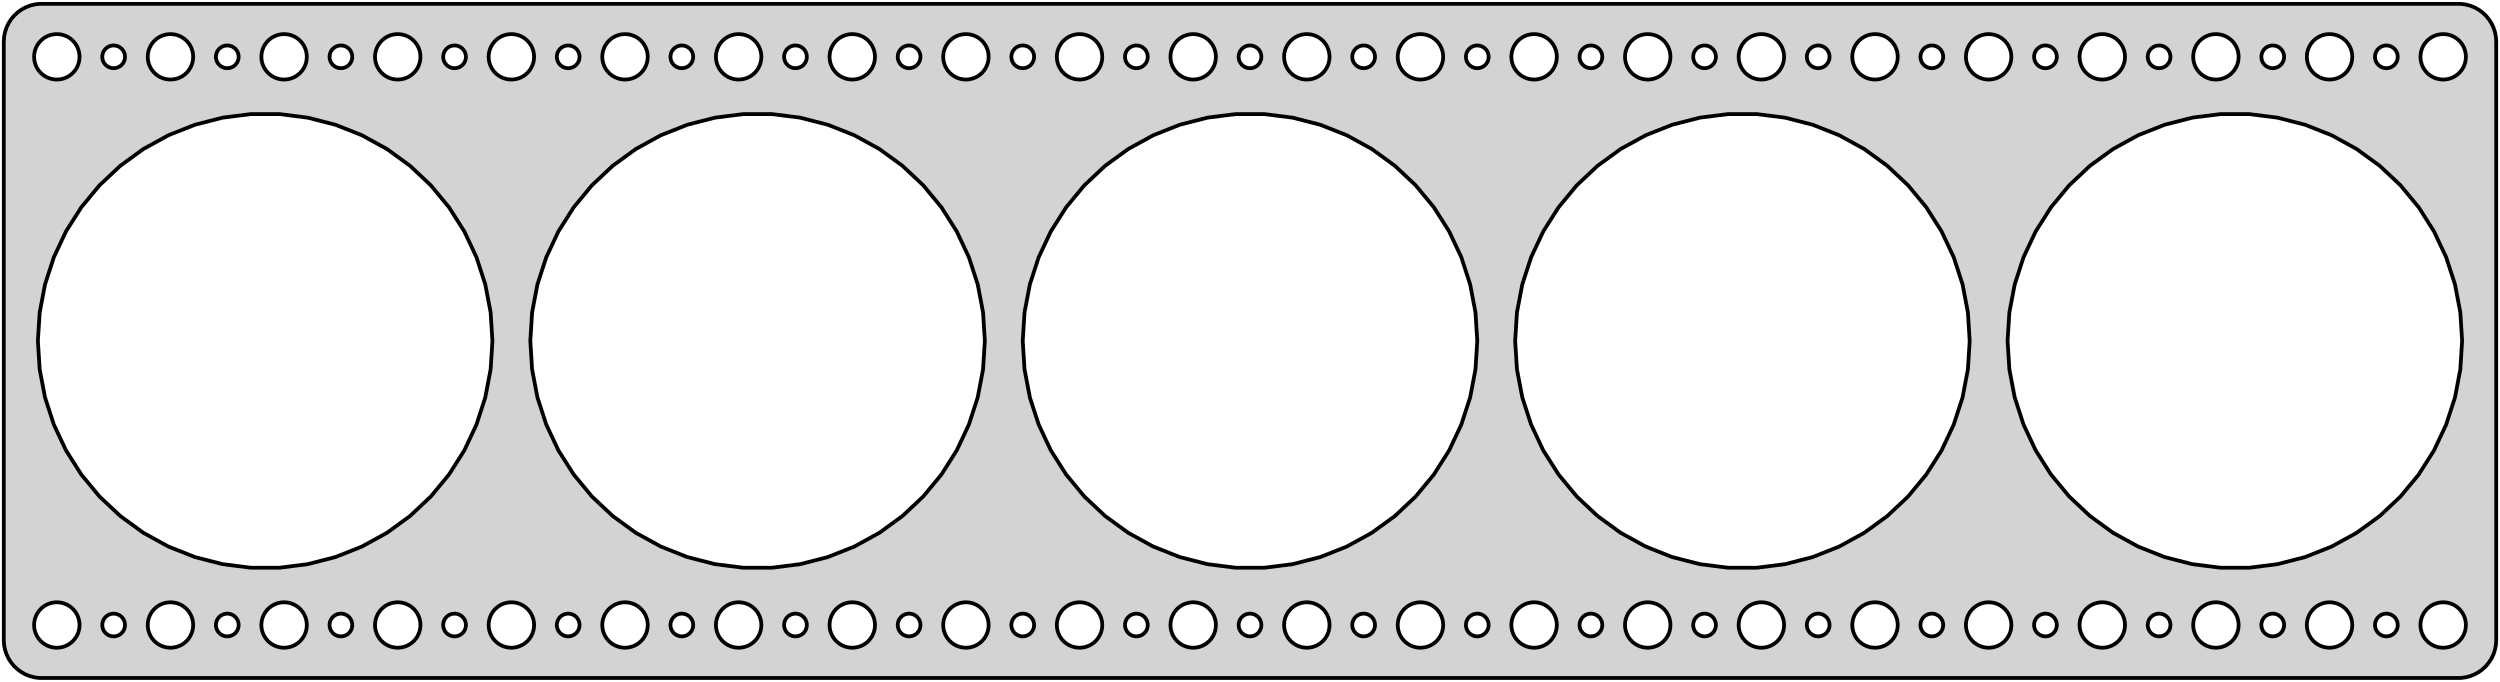 <?xml version="1.0" standalone="no"?>
<!DOCTYPE svg PUBLIC "-//W3C//DTD SVG 1.1//EN" "http://www.w3.org/Graphics/SVG/1.1/DTD/svg11.dtd">
<svg width="330mm" height="90mm" viewBox="-165 -45 330 90" xmlns="http://www.w3.org/2000/svg" version="1.1">
<title>OpenSCAD Model</title>
<path d="
M 160.437,44.411 L 161.045,44.255 L 161.629,44.024 L 162.179,43.722 L 162.687,43.353 L 163.145,42.923
 L 163.545,42.439 L 163.882,41.909 L 164.149,41.341 L 164.343,40.743 L 164.461,40.127 L 164.5,39.5
 L 164.5,-39.5 L 164.461,-40.127 L 164.343,-40.743 L 164.149,-41.341 L 163.882,-41.909 L 163.545,-42.439
 L 163.145,-42.923 L 162.687,-43.353 L 162.179,-43.722 L 161.629,-44.024 L 161.045,-44.255 L 160.437,-44.411
 L 159.814,-44.49 L -159.814,-44.49 L -160.437,-44.411 L -161.045,-44.255 L -161.629,-44.024 L -162.179,-43.722
 L -162.687,-43.353 L -163.145,-42.923 L -163.545,-42.439 L -163.882,-41.909 L -164.149,-41.341 L -164.343,-40.743
 L -164.461,-40.127 L -164.5,-39.5 L -164.5,39.5 L -164.461,40.127 L -164.343,40.743 L -164.149,41.341
 L -163.882,41.909 L -163.545,42.439 L -163.145,42.923 L -162.687,43.353 L -162.179,43.722 L -161.629,44.024
 L -161.045,44.255 L -160.437,44.411 L -159.814,44.49 L 159.814,44.49 z
M 157.312,-34.506 L 156.938,-34.553 L 156.573,-34.647 L 156.223,-34.785 L 155.893,-34.967 L 155.588,-35.188
 L 155.313,-35.446 L 155.073,-35.737 L 154.871,-36.055 L 154.711,-36.396 L 154.594,-36.754 L 154.524,-37.124
 L 154.5,-37.5 L 154.524,-37.876 L 154.594,-38.246 L 154.711,-38.604 L 154.871,-38.945 L 155.073,-39.263
 L 155.313,-39.554 L 155.588,-39.812 L 155.893,-40.033 L 156.223,-40.215 L 156.573,-40.353 L 156.938,-40.447
 L 157.312,-40.494 L 157.688,-40.494 L 158.062,-40.447 L 158.427,-40.353 L 158.777,-40.215 L 159.107,-40.033
 L 159.412,-39.812 L 159.687,-39.554 L 159.927,-39.263 L 160.129,-38.945 L 160.289,-38.604 L 160.406,-38.246
 L 160.476,-37.876 L 160.5,-37.5 L 160.476,-37.124 L 160.406,-36.754 L 160.289,-36.396 L 160.129,-36.055
 L 159.927,-35.737 L 159.687,-35.446 L 159.412,-35.188 L 159.107,-34.967 L 158.777,-34.785 L 158.427,-34.647
 L 158.062,-34.553 L 157.688,-34.506 z
M -52.688,-34.506 L -53.062,-34.553 L -53.427,-34.647 L -53.777,-34.785 L -54.108,-34.967 L -54.412,-35.188
 L -54.687,-35.446 L -54.927,-35.737 L -55.129,-36.055 L -55.289,-36.396 L -55.406,-36.754 L -55.476,-37.124
 L -55.5,-37.5 L -55.476,-37.876 L -55.406,-38.246 L -55.289,-38.604 L -55.129,-38.945 L -54.927,-39.263
 L -54.687,-39.554 L -54.412,-39.812 L -54.108,-40.033 L -53.777,-40.215 L -53.427,-40.353 L -53.062,-40.447
 L -52.688,-40.494 L -52.312,-40.494 L -51.938,-40.447 L -51.573,-40.353 L -51.223,-40.215 L -50.892,-40.033
 L -50.588,-39.812 L -50.313,-39.554 L -50.073,-39.263 L -49.871,-38.945 L -49.711,-38.604 L -49.594,-38.246
 L -49.524,-37.876 L -49.5,-37.5 L -49.524,-37.124 L -49.594,-36.754 L -49.711,-36.396 L -49.871,-36.055
 L -50.073,-35.737 L -50.313,-35.446 L -50.588,-35.188 L -50.892,-34.967 L -51.223,-34.785 L -51.573,-34.647
 L -51.938,-34.553 L -52.312,-34.506 z
M -37.688,-34.506 L -38.062,-34.553 L -38.427,-34.647 L -38.777,-34.785 L -39.108,-34.967 L -39.412,-35.188
 L -39.687,-35.446 L -39.927,-35.737 L -40.129,-36.055 L -40.289,-36.396 L -40.406,-36.754 L -40.476,-37.124
 L -40.5,-37.5 L -40.476,-37.876 L -40.406,-38.246 L -40.289,-38.604 L -40.129,-38.945 L -39.927,-39.263
 L -39.687,-39.554 L -39.412,-39.812 L -39.108,-40.033 L -38.777,-40.215 L -38.427,-40.353 L -38.062,-40.447
 L -37.688,-40.494 L -37.312,-40.494 L -36.938,-40.447 L -36.573,-40.353 L -36.223,-40.215 L -35.892,-40.033
 L -35.588,-39.812 L -35.313,-39.554 L -35.073,-39.263 L -34.871,-38.945 L -34.711,-38.604 L -34.594,-38.246
 L -34.524,-37.876 L -34.5,-37.5 L -34.524,-37.124 L -34.594,-36.754 L -34.711,-36.396 L -34.871,-36.055
 L -35.073,-35.737 L -35.313,-35.446 L -35.588,-35.188 L -35.892,-34.967 L -36.223,-34.785 L -36.573,-34.647
 L -36.938,-34.553 L -37.312,-34.506 z
M -112.688,-34.506 L -113.062,-34.553 L -113.427,-34.647 L -113.777,-34.785 L -114.107,-34.967 L -114.412,-35.188
 L -114.687,-35.446 L -114.927,-35.737 L -115.129,-36.055 L -115.289,-36.396 L -115.406,-36.754 L -115.476,-37.124
 L -115.5,-37.5 L -115.476,-37.876 L -115.406,-38.246 L -115.289,-38.604 L -115.129,-38.945 L -114.927,-39.263
 L -114.687,-39.554 L -114.412,-39.812 L -114.107,-40.033 L -113.777,-40.215 L -113.427,-40.353 L -113.062,-40.447
 L -112.688,-40.494 L -112.312,-40.494 L -111.938,-40.447 L -111.573,-40.353 L -111.223,-40.215 L -110.893,-40.033
 L -110.588,-39.812 L -110.313,-39.554 L -110.073,-39.263 L -109.871,-38.945 L -109.711,-38.604 L -109.594,-38.246
 L -109.524,-37.876 L -109.5,-37.5 L -109.524,-37.124 L -109.594,-36.754 L -109.711,-36.396 L -109.871,-36.055
 L -110.073,-35.737 L -110.313,-35.446 L -110.588,-35.188 L -110.893,-34.967 L -111.223,-34.785 L -111.573,-34.647
 L -111.938,-34.553 L -112.312,-34.506 z
M -157.688,-34.506 L -158.062,-34.553 L -158.427,-34.647 L -158.777,-34.785 L -159.107,-34.967 L -159.412,-35.188
 L -159.687,-35.446 L -159.927,-35.737 L -160.129,-36.055 L -160.289,-36.396 L -160.406,-36.754 L -160.476,-37.124
 L -160.5,-37.5 L -160.476,-37.876 L -160.406,-38.246 L -160.289,-38.604 L -160.129,-38.945 L -159.927,-39.263
 L -159.687,-39.554 L -159.412,-39.812 L -159.107,-40.033 L -158.777,-40.215 L -158.427,-40.353 L -158.062,-40.447
 L -157.688,-40.494 L -157.312,-40.494 L -156.938,-40.447 L -156.573,-40.353 L -156.223,-40.215 L -155.893,-40.033
 L -155.588,-39.812 L -155.313,-39.554 L -155.073,-39.263 L -154.871,-38.945 L -154.711,-38.604 L -154.594,-38.246
 L -154.524,-37.876 L -154.5,-37.5 L -154.524,-37.124 L -154.594,-36.754 L -154.711,-36.396 L -154.871,-36.055
 L -155.073,-35.737 L -155.313,-35.446 L -155.588,-35.188 L -155.893,-34.967 L -156.223,-34.785 L -156.573,-34.647
 L -156.938,-34.553 L -157.312,-34.506 z
M 112.312,-34.506 L 111.938,-34.553 L 111.573,-34.647 L 111.223,-34.785 L 110.893,-34.967 L 110.588,-35.188
 L 110.313,-35.446 L 110.073,-35.737 L 109.871,-36.055 L 109.711,-36.396 L 109.594,-36.754 L 109.524,-37.124
 L 109.5,-37.5 L 109.524,-37.876 L 109.594,-38.246 L 109.711,-38.604 L 109.871,-38.945 L 110.073,-39.263
 L 110.313,-39.554 L 110.588,-39.812 L 110.893,-40.033 L 111.223,-40.215 L 111.573,-40.353 L 111.938,-40.447
 L 112.312,-40.494 L 112.688,-40.494 L 113.062,-40.447 L 113.427,-40.353 L 113.777,-40.215 L 114.107,-40.033
 L 114.412,-39.812 L 114.687,-39.554 L 114.927,-39.263 L 115.129,-38.945 L 115.289,-38.604 L 115.406,-38.246
 L 115.476,-37.876 L 115.5,-37.5 L 115.476,-37.124 L 115.406,-36.754 L 115.289,-36.396 L 115.129,-36.055
 L 114.927,-35.737 L 114.687,-35.446 L 114.412,-35.188 L 114.107,-34.967 L 113.777,-34.785 L 113.427,-34.647
 L 113.062,-34.553 L 112.688,-34.506 z
M -7.688,-34.506 L -8.062,-34.553 L -8.427,-34.647 L -8.777,-34.785 L -9.107,-34.967 L -9.412,-35.188
 L -9.687,-35.446 L -9.927,-35.737 L -10.129,-36.055 L -10.289,-36.396 L -10.406,-36.754 L -10.476,-37.124
 L -10.5,-37.5 L -10.476,-37.876 L -10.406,-38.246 L -10.289,-38.604 L -10.129,-38.945 L -9.927,-39.263
 L -9.687,-39.554 L -9.412,-39.812 L -9.107,-40.033 L -8.777,-40.215 L -8.427,-40.353 L -8.062,-40.447
 L -7.688,-40.494 L -7.312,-40.494 L -6.938,-40.447 L -6.573,-40.353 L -6.223,-40.215 L -5.893,-40.033
 L -5.588,-39.812 L -5.313,-39.554 L -5.073,-39.263 L -4.871,-38.945 L -4.711,-38.604 L -4.594,-38.246
 L -4.524,-37.876 L -4.5,-37.5 L -4.524,-37.124 L -4.594,-36.754 L -4.711,-36.396 L -4.871,-36.055
 L -5.073,-35.737 L -5.313,-35.446 L -5.588,-35.188 L -5.893,-34.967 L -6.223,-34.785 L -6.573,-34.647
 L -6.938,-34.553 L -7.312,-34.506 z
M -67.688,-34.506 L -68.062,-34.553 L -68.427,-34.647 L -68.777,-34.785 L -69.108,-34.967 L -69.412,-35.188
 L -69.687,-35.446 L -69.927,-35.737 L -70.129,-36.055 L -70.289,-36.396 L -70.406,-36.754 L -70.476,-37.124
 L -70.5,-37.5 L -70.476,-37.876 L -70.406,-38.246 L -70.289,-38.604 L -70.129,-38.945 L -69.927,-39.263
 L -69.687,-39.554 L -69.412,-39.812 L -69.108,-40.033 L -68.777,-40.215 L -68.427,-40.353 L -68.062,-40.447
 L -67.688,-40.494 L -67.312,-40.494 L -66.938,-40.447 L -66.573,-40.353 L -66.223,-40.215 L -65.892,-40.033
 L -65.588,-39.812 L -65.313,-39.554 L -65.073,-39.263 L -64.871,-38.945 L -64.711,-38.604 L -64.594,-38.246
 L -64.524,-37.876 L -64.5,-37.5 L -64.524,-37.124 L -64.594,-36.754 L -64.711,-36.396 L -64.871,-36.055
 L -65.073,-35.737 L -65.313,-35.446 L -65.588,-35.188 L -65.892,-34.967 L -66.223,-34.785 L -66.573,-34.647
 L -66.938,-34.553 L -67.312,-34.506 z
M -22.688,-34.506 L -23.062,-34.553 L -23.427,-34.647 L -23.777,-34.785 L -24.108,-34.967 L -24.412,-35.188
 L -24.687,-35.446 L -24.927,-35.737 L -25.129,-36.055 L -25.289,-36.396 L -25.406,-36.754 L -25.476,-37.124
 L -25.5,-37.5 L -25.476,-37.876 L -25.406,-38.246 L -25.289,-38.604 L -25.129,-38.945 L -24.927,-39.263
 L -24.687,-39.554 L -24.412,-39.812 L -24.108,-40.033 L -23.777,-40.215 L -23.427,-40.353 L -23.062,-40.447
 L -22.688,-40.494 L -22.312,-40.494 L -21.938,-40.447 L -21.573,-40.353 L -21.223,-40.215 L -20.892,-40.033
 L -20.588,-39.812 L -20.313,-39.554 L -20.073,-39.263 L -19.871,-38.945 L -19.711,-38.604 L -19.594,-38.246
 L -19.524,-37.876 L -19.5,-37.5 L -19.524,-37.124 L -19.594,-36.754 L -19.711,-36.396 L -19.871,-36.055
 L -20.073,-35.737 L -20.313,-35.446 L -20.588,-35.188 L -20.892,-34.967 L -21.223,-34.785 L -21.573,-34.647
 L -21.938,-34.553 L -22.312,-34.506 z
M 37.312,-34.506 L 36.938,-34.553 L 36.573,-34.647 L 36.223,-34.785 L 35.892,-34.967 L 35.588,-35.188
 L 35.313,-35.446 L 35.073,-35.737 L 34.871,-36.055 L 34.711,-36.396 L 34.594,-36.754 L 34.524,-37.124
 L 34.5,-37.5 L 34.524,-37.876 L 34.594,-38.246 L 34.711,-38.604 L 34.871,-38.945 L 35.073,-39.263
 L 35.313,-39.554 L 35.588,-39.812 L 35.892,-40.033 L 36.223,-40.215 L 36.573,-40.353 L 36.938,-40.447
 L 37.312,-40.494 L 37.688,-40.494 L 38.062,-40.447 L 38.427,-40.353 L 38.777,-40.215 L 39.108,-40.033
 L 39.412,-39.812 L 39.687,-39.554 L 39.927,-39.263 L 40.129,-38.945 L 40.289,-38.604 L 40.406,-38.246
 L 40.476,-37.876 L 40.5,-37.5 L 40.476,-37.124 L 40.406,-36.754 L 40.289,-36.396 L 40.129,-36.055
 L 39.927,-35.737 L 39.687,-35.446 L 39.412,-35.188 L 39.108,-34.967 L 38.777,-34.785 L 38.427,-34.647
 L 38.062,-34.553 L 37.688,-34.506 z
M 142.312,-34.506 L 141.938,-34.553 L 141.573,-34.647 L 141.223,-34.785 L 140.893,-34.967 L 140.588,-35.188
 L 140.313,-35.446 L 140.073,-35.737 L 139.871,-36.055 L 139.711,-36.396 L 139.594,-36.754 L 139.524,-37.124
 L 139.5,-37.5 L 139.524,-37.876 L 139.594,-38.246 L 139.711,-38.604 L 139.871,-38.945 L 140.073,-39.263
 L 140.313,-39.554 L 140.588,-39.812 L 140.893,-40.033 L 141.223,-40.215 L 141.573,-40.353 L 141.938,-40.447
 L 142.312,-40.494 L 142.688,-40.494 L 143.062,-40.447 L 143.427,-40.353 L 143.777,-40.215 L 144.107,-40.033
 L 144.412,-39.812 L 144.687,-39.554 L 144.927,-39.263 L 145.129,-38.945 L 145.289,-38.604 L 145.406,-38.246
 L 145.476,-37.876 L 145.5,-37.5 L 145.476,-37.124 L 145.406,-36.754 L 145.289,-36.396 L 145.129,-36.055
 L 144.927,-35.737 L 144.687,-35.446 L 144.412,-35.188 L 144.107,-34.967 L 143.777,-34.785 L 143.427,-34.647
 L 143.062,-34.553 L 142.688,-34.506 z
M -127.688,-34.506 L -128.062,-34.553 L -128.427,-34.647 L -128.777,-34.785 L -129.107,-34.967 L -129.412,-35.188
 L -129.687,-35.446 L -129.927,-35.737 L -130.129,-36.055 L -130.289,-36.396 L -130.406,-36.754 L -130.476,-37.124
 L -130.5,-37.5 L -130.476,-37.876 L -130.406,-38.246 L -130.289,-38.604 L -130.129,-38.945 L -129.927,-39.263
 L -129.687,-39.554 L -129.412,-39.812 L -129.107,-40.033 L -128.777,-40.215 L -128.427,-40.353 L -128.062,-40.447
 L -127.688,-40.494 L -127.312,-40.494 L -126.938,-40.447 L -126.573,-40.353 L -126.223,-40.215 L -125.893,-40.033
 L -125.588,-39.812 L -125.313,-39.554 L -125.073,-39.263 L -124.871,-38.945 L -124.711,-38.604 L -124.594,-38.246
 L -124.524,-37.876 L -124.5,-37.5 L -124.524,-37.124 L -124.594,-36.754 L -124.711,-36.396 L -124.871,-36.055
 L -125.073,-35.737 L -125.313,-35.446 L -125.588,-35.188 L -125.893,-34.967 L -126.223,-34.785 L -126.573,-34.647
 L -126.938,-34.553 L -127.312,-34.506 z
M 82.312,-34.506 L 81.938,-34.553 L 81.573,-34.647 L 81.223,-34.785 L 80.892,-34.967 L 80.588,-35.188
 L 80.313,-35.446 L 80.073,-35.737 L 79.871,-36.055 L 79.711,-36.396 L 79.594,-36.754 L 79.524,-37.124
 L 79.5,-37.5 L 79.524,-37.876 L 79.594,-38.246 L 79.711,-38.604 L 79.871,-38.945 L 80.073,-39.263
 L 80.313,-39.554 L 80.588,-39.812 L 80.892,-40.033 L 81.223,-40.215 L 81.573,-40.353 L 81.938,-40.447
 L 82.312,-40.494 L 82.688,-40.494 L 83.062,-40.447 L 83.427,-40.353 L 83.777,-40.215 L 84.108,-40.033
 L 84.412,-39.812 L 84.687,-39.554 L 84.927,-39.263 L 85.129,-38.945 L 85.289,-38.604 L 85.406,-38.246
 L 85.476,-37.876 L 85.5,-37.5 L 85.476,-37.124 L 85.406,-36.754 L 85.289,-36.396 L 85.129,-36.055
 L 84.927,-35.737 L 84.687,-35.446 L 84.412,-35.188 L 84.108,-34.967 L 83.777,-34.785 L 83.427,-34.647
 L 83.062,-34.553 L 82.688,-34.506 z
M -82.688,-34.506 L -83.062,-34.553 L -83.427,-34.647 L -83.777,-34.785 L -84.108,-34.967 L -84.412,-35.188
 L -84.687,-35.446 L -84.927,-35.737 L -85.129,-36.055 L -85.289,-36.396 L -85.406,-36.754 L -85.476,-37.124
 L -85.5,-37.5 L -85.476,-37.876 L -85.406,-38.246 L -85.289,-38.604 L -85.129,-38.945 L -84.927,-39.263
 L -84.687,-39.554 L -84.412,-39.812 L -84.108,-40.033 L -83.777,-40.215 L -83.427,-40.353 L -83.062,-40.447
 L -82.688,-40.494 L -82.312,-40.494 L -81.938,-40.447 L -81.573,-40.353 L -81.223,-40.215 L -80.892,-40.033
 L -80.588,-39.812 L -80.313,-39.554 L -80.073,-39.263 L -79.871,-38.945 L -79.711,-38.604 L -79.594,-38.246
 L -79.524,-37.876 L -79.5,-37.5 L -79.524,-37.124 L -79.594,-36.754 L -79.711,-36.396 L -79.871,-36.055
 L -80.073,-35.737 L -80.313,-35.446 L -80.588,-35.188 L -80.892,-34.967 L -81.223,-34.785 L -81.573,-34.647
 L -81.938,-34.553 L -82.312,-34.506 z
M 7.312,-34.506 L 6.938,-34.553 L 6.573,-34.647 L 6.223,-34.785 L 5.893,-34.967 L 5.588,-35.188
 L 5.313,-35.446 L 5.073,-35.737 L 4.871,-36.055 L 4.711,-36.396 L 4.594,-36.754 L 4.524,-37.124
 L 4.5,-37.5 L 4.524,-37.876 L 4.594,-38.246 L 4.711,-38.604 L 4.871,-38.945 L 5.073,-39.263
 L 5.313,-39.554 L 5.588,-39.812 L 5.893,-40.033 L 6.223,-40.215 L 6.573,-40.353 L 6.938,-40.447
 L 7.312,-40.494 L 7.688,-40.494 L 8.062,-40.447 L 8.427,-40.353 L 8.777,-40.215 L 9.107,-40.033
 L 9.412,-39.812 L 9.687,-39.554 L 9.927,-39.263 L 10.129,-38.945 L 10.289,-38.604 L 10.406,-38.246
 L 10.476,-37.876 L 10.5,-37.5 L 10.476,-37.124 L 10.406,-36.754 L 10.289,-36.396 L 10.129,-36.055
 L 9.927,-35.737 L 9.687,-35.446 L 9.412,-35.188 L 9.107,-34.967 L 8.777,-34.785 L 8.427,-34.647
 L 8.062,-34.553 L 7.688,-34.506 z
M 67.312,-34.506 L 66.938,-34.553 L 66.573,-34.647 L 66.223,-34.785 L 65.892,-34.967 L 65.588,-35.188
 L 65.313,-35.446 L 65.073,-35.737 L 64.871,-36.055 L 64.711,-36.396 L 64.594,-36.754 L 64.524,-37.124
 L 64.5,-37.5 L 64.524,-37.876 L 64.594,-38.246 L 64.711,-38.604 L 64.871,-38.945 L 65.073,-39.263
 L 65.313,-39.554 L 65.588,-39.812 L 65.892,-40.033 L 66.223,-40.215 L 66.573,-40.353 L 66.938,-40.447
 L 67.312,-40.494 L 67.688,-40.494 L 68.062,-40.447 L 68.427,-40.353 L 68.777,-40.215 L 69.108,-40.033
 L 69.412,-39.812 L 69.687,-39.554 L 69.927,-39.263 L 70.129,-38.945 L 70.289,-38.604 L 70.406,-38.246
 L 70.476,-37.876 L 70.5,-37.5 L 70.476,-37.124 L 70.406,-36.754 L 70.289,-36.396 L 70.129,-36.055
 L 69.927,-35.737 L 69.687,-35.446 L 69.412,-35.188 L 69.108,-34.967 L 68.777,-34.785 L 68.427,-34.647
 L 68.062,-34.553 L 67.688,-34.506 z
M 22.312,-34.506 L 21.938,-34.553 L 21.573,-34.647 L 21.223,-34.785 L 20.892,-34.967 L 20.588,-35.188
 L 20.313,-35.446 L 20.073,-35.737 L 19.871,-36.055 L 19.711,-36.396 L 19.594,-36.754 L 19.524,-37.124
 L 19.5,-37.5 L 19.524,-37.876 L 19.594,-38.246 L 19.711,-38.604 L 19.871,-38.945 L 20.073,-39.263
 L 20.313,-39.554 L 20.588,-39.812 L 20.892,-40.033 L 21.223,-40.215 L 21.573,-40.353 L 21.938,-40.447
 L 22.312,-40.494 L 22.688,-40.494 L 23.062,-40.447 L 23.427,-40.353 L 23.777,-40.215 L 24.108,-40.033
 L 24.412,-39.812 L 24.687,-39.554 L 24.927,-39.263 L 25.129,-38.945 L 25.289,-38.604 L 25.406,-38.246
 L 25.476,-37.876 L 25.5,-37.5 L 25.476,-37.124 L 25.406,-36.754 L 25.289,-36.396 L 25.129,-36.055
 L 24.927,-35.737 L 24.687,-35.446 L 24.412,-35.188 L 24.108,-34.967 L 23.777,-34.785 L 23.427,-34.647
 L 23.062,-34.553 L 22.688,-34.506 z
M 52.312,-34.506 L 51.938,-34.553 L 51.573,-34.647 L 51.223,-34.785 L 50.892,-34.967 L 50.588,-35.188
 L 50.313,-35.446 L 50.073,-35.737 L 49.871,-36.055 L 49.711,-36.396 L 49.594,-36.754 L 49.524,-37.124
 L 49.5,-37.5 L 49.524,-37.876 L 49.594,-38.246 L 49.711,-38.604 L 49.871,-38.945 L 50.073,-39.263
 L 50.313,-39.554 L 50.588,-39.812 L 50.892,-40.033 L 51.223,-40.215 L 51.573,-40.353 L 51.938,-40.447
 L 52.312,-40.494 L 52.688,-40.494 L 53.062,-40.447 L 53.427,-40.353 L 53.777,-40.215 L 54.108,-40.033
 L 54.412,-39.812 L 54.687,-39.554 L 54.927,-39.263 L 55.129,-38.945 L 55.289,-38.604 L 55.406,-38.246
 L 55.476,-37.876 L 55.5,-37.5 L 55.476,-37.124 L 55.406,-36.754 L 55.289,-36.396 L 55.129,-36.055
 L 54.927,-35.737 L 54.687,-35.446 L 54.412,-35.188 L 54.108,-34.967 L 53.777,-34.785 L 53.427,-34.647
 L 53.062,-34.553 L 52.688,-34.506 z
M 127.312,-34.506 L 126.938,-34.553 L 126.573,-34.647 L 126.223,-34.785 L 125.893,-34.967 L 125.588,-35.188
 L 125.313,-35.446 L 125.073,-35.737 L 124.871,-36.055 L 124.711,-36.396 L 124.594,-36.754 L 124.524,-37.124
 L 124.5,-37.5 L 124.524,-37.876 L 124.594,-38.246 L 124.711,-38.604 L 124.871,-38.945 L 125.073,-39.263
 L 125.313,-39.554 L 125.588,-39.812 L 125.893,-40.033 L 126.223,-40.215 L 126.573,-40.353 L 126.938,-40.447
 L 127.312,-40.494 L 127.688,-40.494 L 128.062,-40.447 L 128.427,-40.353 L 128.777,-40.215 L 129.107,-40.033
 L 129.412,-39.812 L 129.687,-39.554 L 129.927,-39.263 L 130.129,-38.945 L 130.289,-38.604 L 130.406,-38.246
 L 130.476,-37.876 L 130.5,-37.5 L 130.476,-37.124 L 130.406,-36.754 L 130.289,-36.396 L 130.129,-36.055
 L 129.927,-35.737 L 129.687,-35.446 L 129.412,-35.188 L 129.107,-34.967 L 128.777,-34.785 L 128.427,-34.647
 L 128.062,-34.553 L 127.688,-34.506 z
M -142.688,-34.506 L -143.062,-34.553 L -143.427,-34.647 L -143.777,-34.785 L -144.107,-34.967 L -144.412,-35.188
 L -144.687,-35.446 L -144.927,-35.737 L -145.129,-36.055 L -145.289,-36.396 L -145.406,-36.754 L -145.476,-37.124
 L -145.5,-37.5 L -145.476,-37.876 L -145.406,-38.246 L -145.289,-38.604 L -145.129,-38.945 L -144.927,-39.263
 L -144.687,-39.554 L -144.412,-39.812 L -144.107,-40.033 L -143.777,-40.215 L -143.427,-40.353 L -143.062,-40.447
 L -142.688,-40.494 L -142.312,-40.494 L -141.938,-40.447 L -141.573,-40.353 L -141.223,-40.215 L -140.893,-40.033
 L -140.588,-39.812 L -140.313,-39.554 L -140.073,-39.263 L -139.871,-38.945 L -139.711,-38.604 L -139.594,-38.246
 L -139.524,-37.876 L -139.5,-37.5 L -139.524,-37.124 L -139.594,-36.754 L -139.711,-36.396 L -139.871,-36.055
 L -140.073,-35.737 L -140.313,-35.446 L -140.588,-35.188 L -140.893,-34.967 L -141.223,-34.785 L -141.573,-34.647
 L -141.938,-34.553 L -142.312,-34.506 z
M -97.688,-34.506 L -98.062,-34.553 L -98.427,-34.647 L -98.777,-34.785 L -99.108,-34.967 L -99.412,-35.188
 L -99.687,-35.446 L -99.927,-35.737 L -100.129,-36.055 L -100.289,-36.396 L -100.406,-36.754 L -100.476,-37.124
 L -100.5,-37.5 L -100.476,-37.876 L -100.406,-38.246 L -100.289,-38.604 L -100.129,-38.945 L -99.927,-39.263
 L -99.687,-39.554 L -99.412,-39.812 L -99.108,-40.033 L -98.777,-40.215 L -98.427,-40.353 L -98.062,-40.447
 L -97.688,-40.494 L -97.312,-40.494 L -96.938,-40.447 L -96.573,-40.353 L -96.223,-40.215 L -95.892,-40.033
 L -95.588,-39.812 L -95.313,-39.554 L -95.073,-39.263 L -94.871,-38.945 L -94.711,-38.604 L -94.594,-38.246
 L -94.524,-37.876 L -94.5,-37.5 L -94.524,-37.124 L -94.594,-36.754 L -94.711,-36.396 L -94.871,-36.055
 L -95.073,-35.737 L -95.313,-35.446 L -95.588,-35.188 L -95.892,-34.967 L -96.223,-34.785 L -96.573,-34.647
 L -96.938,-34.553 L -97.312,-34.506 z
M 97.312,-34.506 L 96.938,-34.553 L 96.573,-34.647 L 96.223,-34.785 L 95.892,-34.967 L 95.588,-35.188
 L 95.313,-35.446 L 95.073,-35.737 L 94.871,-36.055 L 94.711,-36.396 L 94.594,-36.754 L 94.524,-37.124
 L 94.5,-37.5 L 94.524,-37.876 L 94.594,-38.246 L 94.711,-38.604 L 94.871,-38.945 L 95.073,-39.263
 L 95.313,-39.554 L 95.588,-39.812 L 95.892,-40.033 L 96.223,-40.215 L 96.573,-40.353 L 96.938,-40.447
 L 97.312,-40.494 L 97.688,-40.494 L 98.062,-40.447 L 98.427,-40.353 L 98.777,-40.215 L 99.108,-40.033
 L 99.412,-39.812 L 99.687,-39.554 L 99.927,-39.263 L 100.129,-38.945 L 100.289,-38.604 L 100.406,-38.246
 L 100.476,-37.876 L 100.5,-37.5 L 100.476,-37.124 L 100.406,-36.754 L 100.289,-36.396 L 100.129,-36.055
 L 99.927,-35.737 L 99.687,-35.446 L 99.412,-35.188 L 99.108,-34.967 L 98.777,-34.785 L 98.427,-34.647
 L 98.062,-34.553 L 97.688,-34.506 z
M 74.906,-36.003 L 74.719,-36.027 L 74.537,-36.073 L 74.361,-36.143 L 74.196,-36.233 L 74.044,-36.344
 L 73.906,-36.473 L 73.787,-36.618 L 73.686,-36.777 L 73.605,-36.948 L 73.547,-37.127 L 73.512,-37.312
 L 73.5,-37.5 L 73.512,-37.688 L 73.547,-37.873 L 73.605,-38.052 L 73.686,-38.223 L 73.787,-38.382
 L 73.906,-38.527 L 74.044,-38.656 L 74.196,-38.767 L 74.361,-38.857 L 74.537,-38.927 L 74.719,-38.973
 L 74.906,-38.997 L 75.094,-38.997 L 75.281,-38.973 L 75.463,-38.927 L 75.639,-38.857 L 75.804,-38.767
 L 75.956,-38.656 L 76.093,-38.527 L 76.213,-38.382 L 76.314,-38.223 L 76.395,-38.052 L 76.453,-37.873
 L 76.488,-37.688 L 76.5,-37.5 L 76.488,-37.312 L 76.453,-37.127 L 76.395,-36.948 L 76.314,-36.777
 L 76.213,-36.618 L 76.093,-36.473 L 75.956,-36.344 L 75.804,-36.233 L 75.639,-36.143 L 75.463,-36.073
 L 75.281,-36.027 L 75.094,-36.003 z
M 29.906,-36.003 L 29.719,-36.027 L 29.537,-36.073 L 29.361,-36.143 L 29.196,-36.233 L 29.044,-36.344
 L 28.907,-36.473 L 28.787,-36.618 L 28.686,-36.777 L 28.605,-36.948 L 28.547,-37.127 L 28.512,-37.312
 L 28.5,-37.5 L 28.512,-37.688 L 28.547,-37.873 L 28.605,-38.052 L 28.686,-38.223 L 28.787,-38.382
 L 28.907,-38.527 L 29.044,-38.656 L 29.196,-38.767 L 29.361,-38.857 L 29.537,-38.927 L 29.719,-38.973
 L 29.906,-38.997 L 30.094,-38.997 L 30.281,-38.973 L 30.463,-38.927 L 30.639,-38.857 L 30.804,-38.767
 L 30.956,-38.656 L 31.093,-38.527 L 31.213,-38.382 L 31.314,-38.223 L 31.395,-38.052 L 31.453,-37.873
 L 31.488,-37.688 L 31.5,-37.5 L 31.488,-37.312 L 31.453,-37.127 L 31.395,-36.948 L 31.314,-36.777
 L 31.213,-36.618 L 31.093,-36.473 L 30.956,-36.344 L 30.804,-36.233 L 30.639,-36.143 L 30.463,-36.073
 L 30.281,-36.027 L 30.094,-36.003 z
M 89.906,-36.003 L 89.719,-36.027 L 89.537,-36.073 L 89.361,-36.143 L 89.196,-36.233 L 89.044,-36.344
 L 88.906,-36.473 L 88.787,-36.618 L 88.686,-36.777 L 88.605,-36.948 L 88.547,-37.127 L 88.512,-37.312
 L 88.5,-37.5 L 88.512,-37.688 L 88.547,-37.873 L 88.605,-38.052 L 88.686,-38.223 L 88.787,-38.382
 L 88.906,-38.527 L 89.044,-38.656 L 89.196,-38.767 L 89.361,-38.857 L 89.537,-38.927 L 89.719,-38.973
 L 89.906,-38.997 L 90.094,-38.997 L 90.281,-38.973 L 90.463,-38.927 L 90.639,-38.857 L 90.804,-38.767
 L 90.956,-38.656 L 91.093,-38.527 L 91.213,-38.382 L 91.314,-38.223 L 91.395,-38.052 L 91.453,-37.873
 L 91.488,-37.688 L 91.5,-37.5 L 91.488,-37.312 L 91.453,-37.127 L 91.395,-36.948 L 91.314,-36.777
 L 91.213,-36.618 L 91.093,-36.473 L 90.956,-36.344 L 90.804,-36.233 L 90.639,-36.143 L 90.463,-36.073
 L 90.281,-36.027 L 90.094,-36.003 z
M -105.094,-36.003 L -105.281,-36.027 L -105.464,-36.073 L -105.639,-36.143 L -105.804,-36.233 L -105.956,-36.344
 L -106.093,-36.473 L -106.214,-36.618 L -106.314,-36.777 L -106.395,-36.948 L -106.453,-37.127 L -106.488,-37.312
 L -106.5,-37.5 L -106.488,-37.688 L -106.453,-37.873 L -106.395,-38.052 L -106.314,-38.223 L -106.214,-38.382
 L -106.093,-38.527 L -105.956,-38.656 L -105.804,-38.767 L -105.639,-38.857 L -105.464,-38.927 L -105.281,-38.973
 L -105.094,-38.997 L -104.906,-38.997 L -104.719,-38.973 L -104.536,-38.927 L -104.361,-38.857 L -104.196,-38.767
 L -104.044,-38.656 L -103.907,-38.527 L -103.786,-38.382 L -103.686,-38.223 L -103.605,-38.052 L -103.547,-37.873
 L -103.512,-37.688 L -103.5,-37.5 L -103.512,-37.312 L -103.547,-37.127 L -103.605,-36.948 L -103.686,-36.777
 L -103.786,-36.618 L -103.907,-36.473 L -104.044,-36.344 L -104.196,-36.233 L -104.361,-36.143 L -104.536,-36.073
 L -104.719,-36.027 L -104.906,-36.003 z
M -30.094,-36.003 L -30.281,-36.027 L -30.463,-36.073 L -30.639,-36.143 L -30.804,-36.233 L -30.956,-36.344
 L -31.093,-36.473 L -31.213,-36.618 L -31.314,-36.777 L -31.395,-36.948 L -31.453,-37.127 L -31.488,-37.312
 L -31.5,-37.5 L -31.488,-37.688 L -31.453,-37.873 L -31.395,-38.052 L -31.314,-38.223 L -31.213,-38.382
 L -31.093,-38.527 L -30.956,-38.656 L -30.804,-38.767 L -30.639,-38.857 L -30.463,-38.927 L -30.281,-38.973
 L -30.094,-38.997 L -29.906,-38.997 L -29.719,-38.973 L -29.537,-38.927 L -29.361,-38.857 L -29.196,-38.767
 L -29.044,-38.656 L -28.907,-38.527 L -28.787,-38.382 L -28.686,-38.223 L -28.605,-38.052 L -28.547,-37.873
 L -28.512,-37.688 L -28.5,-37.5 L -28.512,-37.312 L -28.547,-37.127 L -28.605,-36.948 L -28.686,-36.777
 L -28.787,-36.618 L -28.907,-36.473 L -29.044,-36.344 L -29.196,-36.233 L -29.361,-36.143 L -29.537,-36.073
 L -29.719,-36.027 L -29.906,-36.003 z
M -45.094,-36.003 L -45.281,-36.027 L -45.464,-36.073 L -45.639,-36.143 L -45.804,-36.233 L -45.956,-36.344
 L -46.093,-36.473 L -46.214,-36.618 L -46.315,-36.777 L -46.395,-36.948 L -46.453,-37.127 L -46.488,-37.312
 L -46.5,-37.5 L -46.488,-37.688 L -46.453,-37.873 L -46.395,-38.052 L -46.315,-38.223 L -46.214,-38.382
 L -46.093,-38.527 L -45.956,-38.656 L -45.804,-38.767 L -45.639,-38.857 L -45.464,-38.927 L -45.281,-38.973
 L -45.094,-38.997 L -44.906,-38.997 L -44.719,-38.973 L -44.536,-38.927 L -44.361,-38.857 L -44.196,-38.767
 L -44.044,-38.656 L -43.907,-38.527 L -43.786,-38.382 L -43.685,-38.223 L -43.605,-38.052 L -43.547,-37.873
 L -43.512,-37.688 L -43.5,-37.5 L -43.512,-37.312 L -43.547,-37.127 L -43.605,-36.948 L -43.685,-36.777
 L -43.786,-36.618 L -43.907,-36.473 L -44.044,-36.344 L -44.196,-36.233 L -44.361,-36.143 L -44.536,-36.073
 L -44.719,-36.027 L -44.906,-36.003 z
M -120.094,-36.003 L -120.281,-36.027 L -120.464,-36.073 L -120.639,-36.143 L -120.804,-36.233 L -120.956,-36.344
 L -121.093,-36.473 L -121.214,-36.618 L -121.314,-36.777 L -121.395,-36.948 L -121.453,-37.127 L -121.488,-37.312
 L -121.5,-37.5 L -121.488,-37.688 L -121.453,-37.873 L -121.395,-38.052 L -121.314,-38.223 L -121.214,-38.382
 L -121.093,-38.527 L -120.956,-38.656 L -120.804,-38.767 L -120.639,-38.857 L -120.464,-38.927 L -120.281,-38.973
 L -120.094,-38.997 L -119.906,-38.997 L -119.719,-38.973 L -119.536,-38.927 L -119.361,-38.857 L -119.196,-38.767
 L -119.044,-38.656 L -118.907,-38.527 L -118.786,-38.382 L -118.686,-38.223 L -118.605,-38.052 L -118.547,-37.873
 L -118.512,-37.688 L -118.5,-37.5 L -118.512,-37.312 L -118.547,-37.127 L -118.605,-36.948 L -118.686,-36.777
 L -118.786,-36.618 L -118.907,-36.473 L -119.044,-36.344 L -119.196,-36.233 L -119.361,-36.143 L -119.536,-36.073
 L -119.719,-36.027 L -119.906,-36.003 z
M 134.906,-36.003 L 134.719,-36.027 L 134.536,-36.073 L 134.361,-36.143 L 134.196,-36.233 L 134.044,-36.344
 L 133.907,-36.473 L 133.786,-36.618 L 133.686,-36.777 L 133.605,-36.948 L 133.547,-37.127 L 133.512,-37.312
 L 133.5,-37.5 L 133.512,-37.688 L 133.547,-37.873 L 133.605,-38.052 L 133.686,-38.223 L 133.786,-38.382
 L 133.907,-38.527 L 134.044,-38.656 L 134.196,-38.767 L 134.361,-38.857 L 134.536,-38.927 L 134.719,-38.973
 L 134.906,-38.997 L 135.094,-38.997 L 135.281,-38.973 L 135.464,-38.927 L 135.639,-38.857 L 135.804,-38.767
 L 135.956,-38.656 L 136.093,-38.527 L 136.214,-38.382 L 136.314,-38.223 L 136.395,-38.052 L 136.453,-37.873
 L 136.488,-37.688 L 136.5,-37.5 L 136.488,-37.312 L 136.453,-37.127 L 136.395,-36.948 L 136.314,-36.777
 L 136.214,-36.618 L 136.093,-36.473 L 135.956,-36.344 L 135.804,-36.233 L 135.639,-36.143 L 135.464,-36.073
 L 135.281,-36.027 L 135.094,-36.003 z
M -15.094,-36.003 L -15.281,-36.027 L -15.463,-36.073 L -15.639,-36.143 L -15.804,-36.233 L -15.956,-36.344
 L -16.093,-36.473 L -16.213,-36.618 L -16.314,-36.777 L -16.395,-36.948 L -16.453,-37.127 L -16.488,-37.312
 L -16.5,-37.5 L -16.488,-37.688 L -16.453,-37.873 L -16.395,-38.052 L -16.314,-38.223 L -16.213,-38.382
 L -16.093,-38.527 L -15.956,-38.656 L -15.804,-38.767 L -15.639,-38.857 L -15.463,-38.927 L -15.281,-38.973
 L -15.094,-38.997 L -14.906,-38.997 L -14.719,-38.973 L -14.537,-38.927 L -14.361,-38.857 L -14.196,-38.767
 L -14.044,-38.656 L -13.906,-38.527 L -13.787,-38.382 L -13.685,-38.223 L -13.605,-38.052 L -13.547,-37.873
 L -13.512,-37.688 L -13.5,-37.5 L -13.512,-37.312 L -13.547,-37.127 L -13.605,-36.948 L -13.685,-36.777
 L -13.787,-36.618 L -13.906,-36.473 L -14.044,-36.344 L -14.196,-36.233 L -14.361,-36.143 L -14.537,-36.073
 L -14.719,-36.027 L -14.906,-36.003 z
M -150.094,-36.003 L -150.281,-36.027 L -150.464,-36.073 L -150.639,-36.143 L -150.804,-36.233 L -150.956,-36.344
 L -151.093,-36.473 L -151.214,-36.618 L -151.314,-36.777 L -151.395,-36.948 L -151.453,-37.127 L -151.488,-37.312
 L -151.5,-37.5 L -151.488,-37.688 L -151.453,-37.873 L -151.395,-38.052 L -151.314,-38.223 L -151.214,-38.382
 L -151.093,-38.527 L -150.956,-38.656 L -150.804,-38.767 L -150.639,-38.857 L -150.464,-38.927 L -150.281,-38.973
 L -150.094,-38.997 L -149.906,-38.997 L -149.719,-38.973 L -149.536,-38.927 L -149.361,-38.857 L -149.196,-38.767
 L -149.044,-38.656 L -148.907,-38.527 L -148.786,-38.382 L -148.686,-38.223 L -148.605,-38.052 L -148.547,-37.873
 L -148.512,-37.688 L -148.5,-37.5 L -148.512,-37.312 L -148.547,-37.127 L -148.605,-36.948 L -148.686,-36.777
 L -148.786,-36.618 L -148.907,-36.473 L -149.044,-36.344 L -149.196,-36.233 L -149.361,-36.143 L -149.536,-36.073
 L -149.719,-36.027 L -149.906,-36.003 z
M 14.906,-36.003 L 14.719,-36.027 L 14.537,-36.073 L 14.361,-36.143 L 14.196,-36.233 L 14.044,-36.344
 L 13.906,-36.473 L 13.787,-36.618 L 13.685,-36.777 L 13.605,-36.948 L 13.547,-37.127 L 13.512,-37.312
 L 13.5,-37.5 L 13.512,-37.688 L 13.547,-37.873 L 13.605,-38.052 L 13.685,-38.223 L 13.787,-38.382
 L 13.906,-38.527 L 14.044,-38.656 L 14.196,-38.767 L 14.361,-38.857 L 14.537,-38.927 L 14.719,-38.973
 L 14.906,-38.997 L 15.094,-38.997 L 15.281,-38.973 L 15.463,-38.927 L 15.639,-38.857 L 15.804,-38.767
 L 15.956,-38.656 L 16.093,-38.527 L 16.213,-38.382 L 16.314,-38.223 L 16.395,-38.052 L 16.453,-37.873
 L 16.488,-37.688 L 16.5,-37.5 L 16.488,-37.312 L 16.453,-37.127 L 16.395,-36.948 L 16.314,-36.777
 L 16.213,-36.618 L 16.093,-36.473 L 15.956,-36.344 L 15.804,-36.233 L 15.639,-36.143 L 15.463,-36.073
 L 15.281,-36.027 L 15.094,-36.003 z
M -75.094,-36.003 L -75.281,-36.027 L -75.463,-36.073 L -75.639,-36.143 L -75.804,-36.233 L -75.956,-36.344
 L -76.093,-36.473 L -76.213,-36.618 L -76.314,-36.777 L -76.395,-36.948 L -76.453,-37.127 L -76.488,-37.312
 L -76.5,-37.5 L -76.488,-37.688 L -76.453,-37.873 L -76.395,-38.052 L -76.314,-38.223 L -76.213,-38.382
 L -76.093,-38.527 L -75.956,-38.656 L -75.804,-38.767 L -75.639,-38.857 L -75.463,-38.927 L -75.281,-38.973
 L -75.094,-38.997 L -74.906,-38.997 L -74.719,-38.973 L -74.537,-38.927 L -74.361,-38.857 L -74.196,-38.767
 L -74.044,-38.656 L -73.906,-38.527 L -73.787,-38.382 L -73.686,-38.223 L -73.605,-38.052 L -73.547,-37.873
 L -73.512,-37.688 L -73.5,-37.5 L -73.512,-37.312 L -73.547,-37.127 L -73.605,-36.948 L -73.686,-36.777
 L -73.787,-36.618 L -73.906,-36.473 L -74.044,-36.344 L -74.196,-36.233 L -74.361,-36.143 L -74.537,-36.073
 L -74.719,-36.027 L -74.906,-36.003 z
M -90.094,-36.003 L -90.281,-36.027 L -90.463,-36.073 L -90.639,-36.143 L -90.804,-36.233 L -90.956,-36.344
 L -91.093,-36.473 L -91.213,-36.618 L -91.314,-36.777 L -91.395,-36.948 L -91.453,-37.127 L -91.488,-37.312
 L -91.5,-37.5 L -91.488,-37.688 L -91.453,-37.873 L -91.395,-38.052 L -91.314,-38.223 L -91.213,-38.382
 L -91.093,-38.527 L -90.956,-38.656 L -90.804,-38.767 L -90.639,-38.857 L -90.463,-38.927 L -90.281,-38.973
 L -90.094,-38.997 L -89.906,-38.997 L -89.719,-38.973 L -89.537,-38.927 L -89.361,-38.857 L -89.196,-38.767
 L -89.044,-38.656 L -88.906,-38.527 L -88.787,-38.382 L -88.686,-38.223 L -88.605,-38.052 L -88.547,-37.873
 L -88.512,-37.688 L -88.5,-37.5 L -88.512,-37.312 L -88.547,-37.127 L -88.605,-36.948 L -88.686,-36.777
 L -88.787,-36.618 L -88.906,-36.473 L -89.044,-36.344 L -89.196,-36.233 L -89.361,-36.143 L -89.537,-36.073
 L -89.719,-36.027 L -89.906,-36.003 z
M 59.906,-36.003 L 59.719,-36.027 L 59.536,-36.073 L 59.361,-36.143 L 59.196,-36.233 L 59.044,-36.344
 L 58.907,-36.473 L 58.786,-36.618 L 58.685,-36.777 L 58.605,-36.948 L 58.547,-37.127 L 58.512,-37.312
 L 58.5,-37.5 L 58.512,-37.688 L 58.547,-37.873 L 58.605,-38.052 L 58.685,-38.223 L 58.786,-38.382
 L 58.907,-38.527 L 59.044,-38.656 L 59.196,-38.767 L 59.361,-38.857 L 59.536,-38.927 L 59.719,-38.973
 L 59.906,-38.997 L 60.094,-38.997 L 60.281,-38.973 L 60.464,-38.927 L 60.639,-38.857 L 60.804,-38.767
 L 60.956,-38.656 L 61.093,-38.527 L 61.214,-38.382 L 61.315,-38.223 L 61.395,-38.052 L 61.453,-37.873
 L 61.488,-37.688 L 61.5,-37.5 L 61.488,-37.312 L 61.453,-37.127 L 61.395,-36.948 L 61.315,-36.777
 L 61.214,-36.618 L 61.093,-36.473 L 60.956,-36.344 L 60.804,-36.233 L 60.639,-36.143 L 60.464,-36.073
 L 60.281,-36.027 L 60.094,-36.003 z
M -135.094,-36.003 L -135.281,-36.027 L -135.464,-36.073 L -135.639,-36.143 L -135.804,-36.233 L -135.956,-36.344
 L -136.093,-36.473 L -136.214,-36.618 L -136.314,-36.777 L -136.395,-36.948 L -136.453,-37.127 L -136.488,-37.312
 L -136.5,-37.5 L -136.488,-37.688 L -136.453,-37.873 L -136.395,-38.052 L -136.314,-38.223 L -136.214,-38.382
 L -136.093,-38.527 L -135.956,-38.656 L -135.804,-38.767 L -135.639,-38.857 L -135.464,-38.927 L -135.281,-38.973
 L -135.094,-38.997 L -134.906,-38.997 L -134.719,-38.973 L -134.536,-38.927 L -134.361,-38.857 L -134.196,-38.767
 L -134.044,-38.656 L -133.907,-38.527 L -133.786,-38.382 L -133.686,-38.223 L -133.605,-38.052 L -133.547,-37.873
 L -133.512,-37.688 L -133.5,-37.5 L -133.512,-37.312 L -133.547,-37.127 L -133.605,-36.948 L -133.686,-36.777
 L -133.786,-36.618 L -133.907,-36.473 L -134.044,-36.344 L -134.196,-36.233 L -134.361,-36.143 L -134.536,-36.073
 L -134.719,-36.027 L -134.906,-36.003 z
M 149.906,-36.003 L 149.719,-36.027 L 149.536,-36.073 L 149.361,-36.143 L 149.196,-36.233 L 149.044,-36.344
 L 148.907,-36.473 L 148.786,-36.618 L 148.686,-36.777 L 148.605,-36.948 L 148.547,-37.127 L 148.512,-37.312
 L 148.5,-37.5 L 148.512,-37.688 L 148.547,-37.873 L 148.605,-38.052 L 148.686,-38.223 L 148.786,-38.382
 L 148.907,-38.527 L 149.044,-38.656 L 149.196,-38.767 L 149.361,-38.857 L 149.536,-38.927 L 149.719,-38.973
 L 149.906,-38.997 L 150.094,-38.997 L 150.281,-38.973 L 150.464,-38.927 L 150.639,-38.857 L 150.804,-38.767
 L 150.956,-38.656 L 151.093,-38.527 L 151.214,-38.382 L 151.314,-38.223 L 151.395,-38.052 L 151.453,-37.873
 L 151.488,-37.688 L 151.5,-37.5 L 151.488,-37.312 L 151.453,-37.127 L 151.395,-36.948 L 151.314,-36.777
 L 151.214,-36.618 L 151.093,-36.473 L 150.956,-36.344 L 150.804,-36.233 L 150.639,-36.143 L 150.464,-36.073
 L 150.281,-36.027 L 150.094,-36.003 z
M 119.906,-36.003 L 119.719,-36.027 L 119.536,-36.073 L 119.361,-36.143 L 119.196,-36.233 L 119.044,-36.344
 L 118.907,-36.473 L 118.786,-36.618 L 118.686,-36.777 L 118.605,-36.948 L 118.547,-37.127 L 118.512,-37.312
 L 118.5,-37.5 L 118.512,-37.688 L 118.547,-37.873 L 118.605,-38.052 L 118.686,-38.223 L 118.786,-38.382
 L 118.907,-38.527 L 119.044,-38.656 L 119.196,-38.767 L 119.361,-38.857 L 119.536,-38.927 L 119.719,-38.973
 L 119.906,-38.997 L 120.094,-38.997 L 120.281,-38.973 L 120.464,-38.927 L 120.639,-38.857 L 120.804,-38.767
 L 120.956,-38.656 L 121.093,-38.527 L 121.214,-38.382 L 121.314,-38.223 L 121.395,-38.052 L 121.453,-37.873
 L 121.488,-37.688 L 121.5,-37.5 L 121.488,-37.312 L 121.453,-37.127 L 121.395,-36.948 L 121.314,-36.777
 L 121.214,-36.618 L 121.093,-36.473 L 120.956,-36.344 L 120.804,-36.233 L 120.639,-36.143 L 120.464,-36.073
 L 120.281,-36.027 L 120.094,-36.003 z
M 104.906,-36.003 L 104.719,-36.027 L 104.536,-36.073 L 104.361,-36.143 L 104.196,-36.233 L 104.044,-36.344
 L 103.907,-36.473 L 103.786,-36.618 L 103.686,-36.777 L 103.605,-36.948 L 103.547,-37.127 L 103.512,-37.312
 L 103.5,-37.5 L 103.512,-37.688 L 103.547,-37.873 L 103.605,-38.052 L 103.686,-38.223 L 103.786,-38.382
 L 103.907,-38.527 L 104.044,-38.656 L 104.196,-38.767 L 104.361,-38.857 L 104.536,-38.927 L 104.719,-38.973
 L 104.906,-38.997 L 105.094,-38.997 L 105.281,-38.973 L 105.464,-38.927 L 105.639,-38.857 L 105.804,-38.767
 L 105.956,-38.656 L 106.093,-38.527 L 106.214,-38.382 L 106.314,-38.223 L 106.395,-38.052 L 106.453,-37.873
 L 106.488,-37.688 L 106.5,-37.5 L 106.488,-37.312 L 106.453,-37.127 L 106.395,-36.948 L 106.314,-36.777
 L 106.214,-36.618 L 106.093,-36.473 L 105.956,-36.344 L 105.804,-36.233 L 105.639,-36.143 L 105.464,-36.073
 L 105.281,-36.027 L 105.094,-36.003 z
M -0.094,-36.003 L -0.281,-36.027 L -0.464,-36.073 L -0.639,-36.143 L -0.804,-36.233 L -0.956,-36.344
 L -1.093,-36.473 L -1.214,-36.618 L -1.314,-36.777 L -1.395,-36.948 L -1.453,-37.127 L -1.488,-37.312
 L -1.5,-37.5 L -1.488,-37.688 L -1.453,-37.873 L -1.395,-38.052 L -1.314,-38.223 L -1.214,-38.382
 L -1.093,-38.527 L -0.956,-38.656 L -0.804,-38.767 L -0.639,-38.857 L -0.464,-38.927 L -0.281,-38.973
 L -0.094,-38.997 L 0.094,-38.997 L 0.281,-38.973 L 0.464,-38.927 L 0.639,-38.857 L 0.804,-38.767
 L 0.956,-38.656 L 1.093,-38.527 L 1.214,-38.382 L 1.314,-38.223 L 1.395,-38.052 L 1.453,-37.873
 L 1.488,-37.688 L 1.5,-37.5 L 1.488,-37.312 L 1.453,-37.127 L 1.395,-36.948 L 1.314,-36.777
 L 1.214,-36.618 L 1.093,-36.473 L 0.956,-36.344 L 0.804,-36.233 L 0.639,-36.143 L 0.464,-36.073
 L 0.281,-36.027 L 0.094,-36.003 z
M 44.906,-36.003 L 44.719,-36.027 L 44.536,-36.073 L 44.361,-36.143 L 44.196,-36.233 L 44.044,-36.344
 L 43.907,-36.473 L 43.786,-36.618 L 43.685,-36.777 L 43.605,-36.948 L 43.547,-37.127 L 43.512,-37.312
 L 43.5,-37.5 L 43.512,-37.688 L 43.547,-37.873 L 43.605,-38.052 L 43.685,-38.223 L 43.786,-38.382
 L 43.907,-38.527 L 44.044,-38.656 L 44.196,-38.767 L 44.361,-38.857 L 44.536,-38.927 L 44.719,-38.973
 L 44.906,-38.997 L 45.094,-38.997 L 45.281,-38.973 L 45.464,-38.927 L 45.639,-38.857 L 45.804,-38.767
 L 45.956,-38.656 L 46.093,-38.527 L 46.214,-38.382 L 46.315,-38.223 L 46.395,-38.052 L 46.453,-37.873
 L 46.488,-37.688 L 46.5,-37.5 L 46.488,-37.312 L 46.453,-37.127 L 46.395,-36.948 L 46.315,-36.777
 L 46.214,-36.618 L 46.093,-36.473 L 45.956,-36.344 L 45.804,-36.233 L 45.639,-36.143 L 45.464,-36.073
 L 45.281,-36.027 L 45.094,-36.003 z
M -60.094,-36.003 L -60.281,-36.027 L -60.464,-36.073 L -60.639,-36.143 L -60.804,-36.233 L -60.956,-36.344
 L -61.093,-36.473 L -61.214,-36.618 L -61.315,-36.777 L -61.395,-36.948 L -61.453,-37.127 L -61.488,-37.312
 L -61.5,-37.5 L -61.488,-37.688 L -61.453,-37.873 L -61.395,-38.052 L -61.315,-38.223 L -61.214,-38.382
 L -61.093,-38.527 L -60.956,-38.656 L -60.804,-38.767 L -60.639,-38.857 L -60.464,-38.927 L -60.281,-38.973
 L -60.094,-38.997 L -59.906,-38.997 L -59.719,-38.973 L -59.536,-38.927 L -59.361,-38.857 L -59.196,-38.767
 L -59.044,-38.656 L -58.907,-38.527 L -58.786,-38.382 L -58.685,-38.223 L -58.605,-38.052 L -58.547,-37.873
 L -58.512,-37.688 L -58.5,-37.5 L -58.512,-37.312 L -58.547,-37.127 L -58.605,-36.948 L -58.685,-36.777
 L -58.786,-36.618 L -58.907,-36.473 L -59.044,-36.344 L -59.196,-36.233 L -59.361,-36.143 L -59.536,-36.073
 L -59.719,-36.027 L -59.906,-36.003 z
M -1.884,29.941 L -5.621,29.469 L -9.271,28.532 L -12.773,27.145 L -16.075,25.33 L -19.123,23.115
 L -21.869,20.536 L -24.27,17.634 L -26.289,14.453 L -27.893,11.044 L -29.058,7.461 L -29.763,3.76
 L -30,-0 L -29.763,-3.76 L -29.058,-7.461 L -27.893,-11.044 L -26.289,-14.453 L -24.27,-17.634
 L -21.869,-20.536 L -19.123,-23.115 L -16.075,-25.33 L -12.773,-27.145 L -9.271,-28.532 L -5.621,-29.469
 L -1.884,-29.941 L 1.884,-29.941 L 5.621,-29.469 L 9.271,-28.532 L 12.773,-27.145 L 16.075,-25.33
 L 19.123,-23.115 L 21.869,-20.536 L 24.27,-17.634 L 26.289,-14.453 L 27.893,-11.044 L 29.058,-7.461
 L 29.763,-3.76 L 30,-0 L 29.763,3.76 L 29.058,7.461 L 27.893,11.044 L 26.289,14.453
 L 24.27,17.634 L 21.869,20.536 L 19.123,23.115 L 16.075,25.33 L 12.773,27.145 L 9.271,28.532
 L 5.621,29.469 L 1.884,29.941 z
M 103.711,-14.453 L 105.729,-17.634 L 108.131,-20.536 L 110.877,-23.115 L 113.925,-25.33 L 117.227,-27.145
 L 120.729,-28.532 L 124.379,-29.469 L 128.116,-29.941 L 131.884,-29.941 L 135.621,-29.469 L 139.271,-28.532
 L 142.773,-27.145 L 146.075,-25.33 L 149.123,-23.115 L 151.869,-20.536 L 154.271,-17.634 L 156.289,-14.453
 L 157.893,-11.044 L 159.057,-7.461 L 159.763,-3.76 L 160,-0 L 159.763,3.76 L 159.057,7.461
 L 157.893,11.044 L 156.289,14.453 L 154.271,17.634 L 151.869,20.536 L 149.123,23.115 L 146.075,25.33
 L 142.773,27.145 L 139.271,28.532 L 135.621,29.469 L 131.884,29.941 L 128.116,29.941 L 124.379,29.469
 L 120.729,28.532 L 117.227,27.145 L 113.925,25.33 L 110.877,23.115 L 108.131,20.536 L 105.729,17.634
 L 103.711,14.453 L 102.107,11.044 L 100.943,7.461 L 100.237,3.76 L 100,-0 L 100.237,-3.76
 L 100.943,-7.461 L 102.107,-11.044 z
M -91.289,-14.453 L -89.27,-17.634 L -86.869,-20.536 L -84.123,-23.115 L -81.075,-25.33 L -77.773,-27.145
 L -74.27,-28.532 L -70.621,-29.469 L -66.884,-29.941 L -63.116,-29.941 L -59.379,-29.469 L -55.73,-28.532
 L -52.227,-27.145 L -48.925,-25.33 L -45.877,-23.115 L -43.131,-20.536 L -40.73,-17.634 L -38.711,-14.453
 L -37.107,-11.044 L -35.943,-7.461 L -35.237,-3.76 L -35,-0 L -35.237,3.76 L -35.943,7.461
 L -37.107,11.044 L -38.711,14.453 L -40.73,17.634 L -43.131,20.536 L -45.877,23.115 L -48.925,25.33
 L -52.227,27.145 L -55.73,28.532 L -59.379,29.469 L -63.116,29.941 L -66.884,29.941 L -70.621,29.469
 L -74.27,28.532 L -77.773,27.145 L -81.075,25.33 L -84.123,23.115 L -86.869,20.536 L -89.27,17.634
 L -91.289,14.453 L -92.893,11.044 L -94.058,7.461 L -94.763,3.76 L -95,-0 L -94.763,-3.76
 L -94.058,-7.461 L -92.893,-11.044 z
M -127.688,40.494 L -128.062,40.447 L -128.427,40.353 L -128.777,40.215 L -129.107,40.033 L -129.412,39.812
 L -129.687,39.554 L -129.927,39.263 L -130.129,38.945 L -130.289,38.604 L -130.406,38.246 L -130.476,37.876
 L -130.5,37.5 L -130.476,37.124 L -130.406,36.754 L -130.289,36.396 L -130.129,36.055 L -129.927,35.737
 L -129.687,35.446 L -129.412,35.188 L -129.107,34.967 L -128.777,34.785 L -128.427,34.647 L -128.062,34.553
 L -127.688,34.506 L -127.312,34.506 L -126.938,34.553 L -126.573,34.647 L -126.223,34.785 L -125.893,34.967
 L -125.588,35.188 L -125.313,35.446 L -125.073,35.737 L -124.871,36.055 L -124.711,36.396 L -124.594,36.754
 L -124.524,37.124 L -124.5,37.5 L -124.524,37.876 L -124.594,38.246 L -124.711,38.604 L -124.871,38.945
 L -125.073,39.263 L -125.313,39.554 L -125.588,39.812 L -125.893,40.033 L -126.223,40.215 L -126.573,40.353
 L -126.938,40.447 L -127.312,40.494 z
M 157.312,40.494 L 156.938,40.447 L 156.573,40.353 L 156.223,40.215 L 155.893,40.033 L 155.588,39.812
 L 155.313,39.554 L 155.073,39.263 L 154.871,38.945 L 154.711,38.604 L 154.594,38.246 L 154.524,37.876
 L 154.5,37.5 L 154.524,37.124 L 154.594,36.754 L 154.711,36.396 L 154.871,36.055 L 155.073,35.737
 L 155.313,35.446 L 155.588,35.188 L 155.893,34.967 L 156.223,34.785 L 156.573,34.647 L 156.938,34.553
 L 157.312,34.506 L 157.688,34.506 L 158.062,34.553 L 158.427,34.647 L 158.777,34.785 L 159.107,34.967
 L 159.412,35.188 L 159.687,35.446 L 159.927,35.737 L 160.129,36.055 L 160.289,36.396 L 160.406,36.754
 L 160.476,37.124 L 160.5,37.5 L 160.476,37.876 L 160.406,38.246 L 160.289,38.604 L 160.129,38.945
 L 159.927,39.263 L 159.687,39.554 L 159.412,39.812 L 159.107,40.033 L 158.777,40.215 L 158.427,40.353
 L 158.062,40.447 L 157.688,40.494 z
M -97.688,40.494 L -98.062,40.447 L -98.427,40.353 L -98.777,40.215 L -99.108,40.033 L -99.412,39.812
 L -99.687,39.554 L -99.927,39.263 L -100.129,38.945 L -100.289,38.604 L -100.406,38.246 L -100.476,37.876
 L -100.5,37.5 L -100.476,37.124 L -100.406,36.754 L -100.289,36.396 L -100.129,36.055 L -99.927,35.737
 L -99.687,35.446 L -99.412,35.188 L -99.108,34.967 L -98.777,34.785 L -98.427,34.647 L -98.062,34.553
 L -97.688,34.506 L -97.312,34.506 L -96.938,34.553 L -96.573,34.647 L -96.223,34.785 L -95.892,34.967
 L -95.588,35.188 L -95.313,35.446 L -95.073,35.737 L -94.871,36.055 L -94.711,36.396 L -94.594,36.754
 L -94.524,37.124 L -94.5,37.5 L -94.524,37.876 L -94.594,38.246 L -94.711,38.604 L -94.871,38.945
 L -95.073,39.263 L -95.313,39.554 L -95.588,39.812 L -95.892,40.033 L -96.223,40.215 L -96.573,40.353
 L -96.938,40.447 L -97.312,40.494 z
M -142.688,40.494 L -143.062,40.447 L -143.427,40.353 L -143.777,40.215 L -144.107,40.033 L -144.412,39.812
 L -144.687,39.554 L -144.927,39.263 L -145.129,38.945 L -145.289,38.604 L -145.406,38.246 L -145.476,37.876
 L -145.5,37.5 L -145.476,37.124 L -145.406,36.754 L -145.289,36.396 L -145.129,36.055 L -144.927,35.737
 L -144.687,35.446 L -144.412,35.188 L -144.107,34.967 L -143.777,34.785 L -143.427,34.647 L -143.062,34.553
 L -142.688,34.506 L -142.312,34.506 L -141.938,34.553 L -141.573,34.647 L -141.223,34.785 L -140.893,34.967
 L -140.588,35.188 L -140.313,35.446 L -140.073,35.737 L -139.871,36.055 L -139.711,36.396 L -139.594,36.754
 L -139.524,37.124 L -139.5,37.5 L -139.524,37.876 L -139.594,38.246 L -139.711,38.604 L -139.871,38.945
 L -140.073,39.263 L -140.313,39.554 L -140.588,39.812 L -140.893,40.033 L -141.223,40.215 L -141.573,40.353
 L -141.938,40.447 L -142.312,40.494 z
M 52.312,40.494 L 51.938,40.447 L 51.573,40.353 L 51.223,40.215 L 50.892,40.033 L 50.588,39.812
 L 50.313,39.554 L 50.073,39.263 L 49.871,38.945 L 49.711,38.604 L 49.594,38.246 L 49.524,37.876
 L 49.5,37.5 L 49.524,37.124 L 49.594,36.754 L 49.711,36.396 L 49.871,36.055 L 50.073,35.737
 L 50.313,35.446 L 50.588,35.188 L 50.892,34.967 L 51.223,34.785 L 51.573,34.647 L 51.938,34.553
 L 52.312,34.506 L 52.688,34.506 L 53.062,34.553 L 53.427,34.647 L 53.777,34.785 L 54.108,34.967
 L 54.412,35.188 L 54.687,35.446 L 54.927,35.737 L 55.129,36.055 L 55.289,36.396 L 55.406,36.754
 L 55.476,37.124 L 55.5,37.5 L 55.476,37.876 L 55.406,38.246 L 55.289,38.604 L 55.129,38.945
 L 54.927,39.263 L 54.687,39.554 L 54.412,39.812 L 54.108,40.033 L 53.777,40.215 L 53.427,40.353
 L 53.062,40.447 L 52.688,40.494 z
M -112.688,40.494 L -113.062,40.447 L -113.427,40.353 L -113.777,40.215 L -114.107,40.033 L -114.412,39.812
 L -114.687,39.554 L -114.927,39.263 L -115.129,38.945 L -115.289,38.604 L -115.406,38.246 L -115.476,37.876
 L -115.5,37.5 L -115.476,37.124 L -115.406,36.754 L -115.289,36.396 L -115.129,36.055 L -114.927,35.737
 L -114.687,35.446 L -114.412,35.188 L -114.107,34.967 L -113.777,34.785 L -113.427,34.647 L -113.062,34.553
 L -112.688,34.506 L -112.312,34.506 L -111.938,34.553 L -111.573,34.647 L -111.223,34.785 L -110.893,34.967
 L -110.588,35.188 L -110.313,35.446 L -110.073,35.737 L -109.871,36.055 L -109.711,36.396 L -109.594,36.754
 L -109.524,37.124 L -109.5,37.5 L -109.524,37.876 L -109.594,38.246 L -109.711,38.604 L -109.871,38.945
 L -110.073,39.263 L -110.313,39.554 L -110.588,39.812 L -110.893,40.033 L -111.223,40.215 L -111.573,40.353
 L -111.938,40.447 L -112.312,40.494 z
M -82.688,40.494 L -83.062,40.447 L -83.427,40.353 L -83.777,40.215 L -84.108,40.033 L -84.412,39.812
 L -84.687,39.554 L -84.927,39.263 L -85.129,38.945 L -85.289,38.604 L -85.406,38.246 L -85.476,37.876
 L -85.5,37.5 L -85.476,37.124 L -85.406,36.754 L -85.289,36.396 L -85.129,36.055 L -84.927,35.737
 L -84.687,35.446 L -84.412,35.188 L -84.108,34.967 L -83.777,34.785 L -83.427,34.647 L -83.062,34.553
 L -82.688,34.506 L -82.312,34.506 L -81.938,34.553 L -81.573,34.647 L -81.223,34.785 L -80.892,34.967
 L -80.588,35.188 L -80.313,35.446 L -80.073,35.737 L -79.871,36.055 L -79.711,36.396 L -79.594,36.754
 L -79.524,37.124 L -79.5,37.5 L -79.524,37.876 L -79.594,38.246 L -79.711,38.604 L -79.871,38.945
 L -80.073,39.263 L -80.313,39.554 L -80.588,39.812 L -80.892,40.033 L -81.223,40.215 L -81.573,40.353
 L -81.938,40.447 L -82.312,40.494 z
M 97.312,40.494 L 96.938,40.447 L 96.573,40.353 L 96.223,40.215 L 95.892,40.033 L 95.588,39.812
 L 95.313,39.554 L 95.073,39.263 L 94.871,38.945 L 94.711,38.604 L 94.594,38.246 L 94.524,37.876
 L 94.5,37.5 L 94.524,37.124 L 94.594,36.754 L 94.711,36.396 L 94.871,36.055 L 95.073,35.737
 L 95.313,35.446 L 95.588,35.188 L 95.892,34.967 L 96.223,34.785 L 96.573,34.647 L 96.938,34.553
 L 97.312,34.506 L 97.688,34.506 L 98.062,34.553 L 98.427,34.647 L 98.777,34.785 L 99.108,34.967
 L 99.412,35.188 L 99.687,35.446 L 99.927,35.737 L 100.129,36.055 L 100.289,36.396 L 100.406,36.754
 L 100.476,37.124 L 100.5,37.5 L 100.476,37.876 L 100.406,38.246 L 100.289,38.604 L 100.129,38.945
 L 99.927,39.263 L 99.687,39.554 L 99.412,39.812 L 99.108,40.033 L 98.777,40.215 L 98.427,40.353
 L 98.062,40.447 L 97.688,40.494 z
M 67.312,40.494 L 66.938,40.447 L 66.573,40.353 L 66.223,40.215 L 65.892,40.033 L 65.588,39.812
 L 65.313,39.554 L 65.073,39.263 L 64.871,38.945 L 64.711,38.604 L 64.594,38.246 L 64.524,37.876
 L 64.5,37.5 L 64.524,37.124 L 64.594,36.754 L 64.711,36.396 L 64.871,36.055 L 65.073,35.737
 L 65.313,35.446 L 65.588,35.188 L 65.892,34.967 L 66.223,34.785 L 66.573,34.647 L 66.938,34.553
 L 67.312,34.506 L 67.688,34.506 L 68.062,34.553 L 68.427,34.647 L 68.777,34.785 L 69.108,34.967
 L 69.412,35.188 L 69.687,35.446 L 69.927,35.737 L 70.129,36.055 L 70.289,36.396 L 70.406,36.754
 L 70.476,37.124 L 70.5,37.5 L 70.476,37.876 L 70.406,38.246 L 70.289,38.604 L 70.129,38.945
 L 69.927,39.263 L 69.687,39.554 L 69.412,39.812 L 69.108,40.033 L 68.777,40.215 L 68.427,40.353
 L 68.062,40.447 L 67.688,40.494 z
M -22.688,40.494 L -23.062,40.447 L -23.427,40.353 L -23.777,40.215 L -24.108,40.033 L -24.412,39.812
 L -24.687,39.554 L -24.927,39.263 L -25.129,38.945 L -25.289,38.604 L -25.406,38.246 L -25.476,37.876
 L -25.5,37.5 L -25.476,37.124 L -25.406,36.754 L -25.289,36.396 L -25.129,36.055 L -24.927,35.737
 L -24.687,35.446 L -24.412,35.188 L -24.108,34.967 L -23.777,34.785 L -23.427,34.647 L -23.062,34.553
 L -22.688,34.506 L -22.312,34.506 L -21.938,34.553 L -21.573,34.647 L -21.223,34.785 L -20.892,34.967
 L -20.588,35.188 L -20.313,35.446 L -20.073,35.737 L -19.871,36.055 L -19.711,36.396 L -19.594,36.754
 L -19.524,37.124 L -19.5,37.5 L -19.524,37.876 L -19.594,38.246 L -19.711,38.604 L -19.871,38.945
 L -20.073,39.263 L -20.313,39.554 L -20.588,39.812 L -20.892,40.033 L -21.223,40.215 L -21.573,40.353
 L -21.938,40.447 L -22.312,40.494 z
M -52.688,40.494 L -53.062,40.447 L -53.427,40.353 L -53.777,40.215 L -54.108,40.033 L -54.412,39.812
 L -54.687,39.554 L -54.927,39.263 L -55.129,38.945 L -55.289,38.604 L -55.406,38.246 L -55.476,37.876
 L -55.5,37.5 L -55.476,37.124 L -55.406,36.754 L -55.289,36.396 L -55.129,36.055 L -54.927,35.737
 L -54.687,35.446 L -54.412,35.188 L -54.108,34.967 L -53.777,34.785 L -53.427,34.647 L -53.062,34.553
 L -52.688,34.506 L -52.312,34.506 L -51.938,34.553 L -51.573,34.647 L -51.223,34.785 L -50.892,34.967
 L -50.588,35.188 L -50.313,35.446 L -50.073,35.737 L -49.871,36.055 L -49.711,36.396 L -49.594,36.754
 L -49.524,37.124 L -49.5,37.5 L -49.524,37.876 L -49.594,38.246 L -49.711,38.604 L -49.871,38.945
 L -50.073,39.263 L -50.313,39.554 L -50.588,39.812 L -50.892,40.033 L -51.223,40.215 L -51.573,40.353
 L -51.938,40.447 L -52.312,40.494 z
M 112.312,40.494 L 111.938,40.447 L 111.573,40.353 L 111.223,40.215 L 110.893,40.033 L 110.588,39.812
 L 110.313,39.554 L 110.073,39.263 L 109.871,38.945 L 109.711,38.604 L 109.594,38.246 L 109.524,37.876
 L 109.5,37.5 L 109.524,37.124 L 109.594,36.754 L 109.711,36.396 L 109.871,36.055 L 110.073,35.737
 L 110.313,35.446 L 110.588,35.188 L 110.893,34.967 L 111.223,34.785 L 111.573,34.647 L 111.938,34.553
 L 112.312,34.506 L 112.688,34.506 L 113.062,34.553 L 113.427,34.647 L 113.777,34.785 L 114.107,34.967
 L 114.412,35.188 L 114.687,35.446 L 114.927,35.737 L 115.129,36.055 L 115.289,36.396 L 115.406,36.754
 L 115.476,37.124 L 115.5,37.5 L 115.476,37.876 L 115.406,38.246 L 115.289,38.604 L 115.129,38.945
 L 114.927,39.263 L 114.687,39.554 L 114.412,39.812 L 114.107,40.033 L 113.777,40.215 L 113.427,40.353
 L 113.062,40.447 L 112.688,40.494 z
M 127.312,40.494 L 126.938,40.447 L 126.573,40.353 L 126.223,40.215 L 125.893,40.033 L 125.588,39.812
 L 125.313,39.554 L 125.073,39.263 L 124.871,38.945 L 124.711,38.604 L 124.594,38.246 L 124.524,37.876
 L 124.5,37.5 L 124.524,37.124 L 124.594,36.754 L 124.711,36.396 L 124.871,36.055 L 125.073,35.737
 L 125.313,35.446 L 125.588,35.188 L 125.893,34.967 L 126.223,34.785 L 126.573,34.647 L 126.938,34.553
 L 127.312,34.506 L 127.688,34.506 L 128.062,34.553 L 128.427,34.647 L 128.777,34.785 L 129.107,34.967
 L 129.412,35.188 L 129.687,35.446 L 129.927,35.737 L 130.129,36.055 L 130.289,36.396 L 130.406,36.754
 L 130.476,37.124 L 130.5,37.5 L 130.476,37.876 L 130.406,38.246 L 130.289,38.604 L 130.129,38.945
 L 129.927,39.263 L 129.687,39.554 L 129.412,39.812 L 129.107,40.033 L 128.777,40.215 L 128.427,40.353
 L 128.062,40.447 L 127.688,40.494 z
M -7.688,40.494 L -8.062,40.447 L -8.427,40.353 L -8.777,40.215 L -9.107,40.033 L -9.412,39.812
 L -9.687,39.554 L -9.927,39.263 L -10.129,38.945 L -10.289,38.604 L -10.406,38.246 L -10.476,37.876
 L -10.5,37.5 L -10.476,37.124 L -10.406,36.754 L -10.289,36.396 L -10.129,36.055 L -9.927,35.737
 L -9.687,35.446 L -9.412,35.188 L -9.107,34.967 L -8.777,34.785 L -8.427,34.647 L -8.062,34.553
 L -7.688,34.506 L -7.312,34.506 L -6.938,34.553 L -6.573,34.647 L -6.223,34.785 L -5.893,34.967
 L -5.588,35.188 L -5.313,35.446 L -5.073,35.737 L -4.871,36.055 L -4.711,36.396 L -4.594,36.754
 L -4.524,37.124 L -4.5,37.5 L -4.524,37.876 L -4.594,38.246 L -4.711,38.604 L -4.871,38.945
 L -5.073,39.263 L -5.313,39.554 L -5.588,39.812 L -5.893,40.033 L -6.223,40.215 L -6.573,40.353
 L -6.938,40.447 L -7.312,40.494 z
M -157.688,40.494 L -158.062,40.447 L -158.427,40.353 L -158.777,40.215 L -159.107,40.033 L -159.412,39.812
 L -159.687,39.554 L -159.927,39.263 L -160.129,38.945 L -160.289,38.604 L -160.406,38.246 L -160.476,37.876
 L -160.5,37.5 L -160.476,37.124 L -160.406,36.754 L -160.289,36.396 L -160.129,36.055 L -159.927,35.737
 L -159.687,35.446 L -159.412,35.188 L -159.107,34.967 L -158.777,34.785 L -158.427,34.647 L -158.062,34.553
 L -157.688,34.506 L -157.312,34.506 L -156.938,34.553 L -156.573,34.647 L -156.223,34.785 L -155.893,34.967
 L -155.588,35.188 L -155.313,35.446 L -155.073,35.737 L -154.871,36.055 L -154.711,36.396 L -154.594,36.754
 L -154.524,37.124 L -154.5,37.5 L -154.524,37.876 L -154.594,38.246 L -154.711,38.604 L -154.871,38.945
 L -155.073,39.263 L -155.313,39.554 L -155.588,39.812 L -155.893,40.033 L -156.223,40.215 L -156.573,40.353
 L -156.938,40.447 L -157.312,40.494 z
M 82.312,40.494 L 81.938,40.447 L 81.573,40.353 L 81.223,40.215 L 80.892,40.033 L 80.588,39.812
 L 80.313,39.554 L 80.073,39.263 L 79.871,38.945 L 79.711,38.604 L 79.594,38.246 L 79.524,37.876
 L 79.5,37.5 L 79.524,37.124 L 79.594,36.754 L 79.711,36.396 L 79.871,36.055 L 80.073,35.737
 L 80.313,35.446 L 80.588,35.188 L 80.892,34.967 L 81.223,34.785 L 81.573,34.647 L 81.938,34.553
 L 82.312,34.506 L 82.688,34.506 L 83.062,34.553 L 83.427,34.647 L 83.777,34.785 L 84.108,34.967
 L 84.412,35.188 L 84.687,35.446 L 84.927,35.737 L 85.129,36.055 L 85.289,36.396 L 85.406,36.754
 L 85.476,37.124 L 85.5,37.5 L 85.476,37.876 L 85.406,38.246 L 85.289,38.604 L 85.129,38.945
 L 84.927,39.263 L 84.687,39.554 L 84.412,39.812 L 84.108,40.033 L 83.777,40.215 L 83.427,40.353
 L 83.062,40.447 L 82.688,40.494 z
M 22.312,40.494 L 21.938,40.447 L 21.573,40.353 L 21.223,40.215 L 20.892,40.033 L 20.588,39.812
 L 20.313,39.554 L 20.073,39.263 L 19.871,38.945 L 19.711,38.604 L 19.594,38.246 L 19.524,37.876
 L 19.5,37.5 L 19.524,37.124 L 19.594,36.754 L 19.711,36.396 L 19.871,36.055 L 20.073,35.737
 L 20.313,35.446 L 20.588,35.188 L 20.892,34.967 L 21.223,34.785 L 21.573,34.647 L 21.938,34.553
 L 22.312,34.506 L 22.688,34.506 L 23.062,34.553 L 23.427,34.647 L 23.777,34.785 L 24.108,34.967
 L 24.412,35.188 L 24.687,35.446 L 24.927,35.737 L 25.129,36.055 L 25.289,36.396 L 25.406,36.754
 L 25.476,37.124 L 25.5,37.5 L 25.476,37.876 L 25.406,38.246 L 25.289,38.604 L 25.129,38.945
 L 24.927,39.263 L 24.687,39.554 L 24.412,39.812 L 24.108,40.033 L 23.777,40.215 L 23.427,40.353
 L 23.062,40.447 L 22.688,40.494 z
M -37.688,40.494 L -38.062,40.447 L -38.427,40.353 L -38.777,40.215 L -39.108,40.033 L -39.412,39.812
 L -39.687,39.554 L -39.927,39.263 L -40.129,38.945 L -40.289,38.604 L -40.406,38.246 L -40.476,37.876
 L -40.5,37.5 L -40.476,37.124 L -40.406,36.754 L -40.289,36.396 L -40.129,36.055 L -39.927,35.737
 L -39.687,35.446 L -39.412,35.188 L -39.108,34.967 L -38.777,34.785 L -38.427,34.647 L -38.062,34.553
 L -37.688,34.506 L -37.312,34.506 L -36.938,34.553 L -36.573,34.647 L -36.223,34.785 L -35.892,34.967
 L -35.588,35.188 L -35.313,35.446 L -35.073,35.737 L -34.871,36.055 L -34.711,36.396 L -34.594,36.754
 L -34.524,37.124 L -34.5,37.5 L -34.524,37.876 L -34.594,38.246 L -34.711,38.604 L -34.871,38.945
 L -35.073,39.263 L -35.313,39.554 L -35.588,39.812 L -35.892,40.033 L -36.223,40.215 L -36.573,40.353
 L -36.938,40.447 L -37.312,40.494 z
M 7.312,40.494 L 6.938,40.447 L 6.573,40.353 L 6.223,40.215 L 5.893,40.033 L 5.588,39.812
 L 5.313,39.554 L 5.073,39.263 L 4.871,38.945 L 4.711,38.604 L 4.594,38.246 L 4.524,37.876
 L 4.5,37.5 L 4.524,37.124 L 4.594,36.754 L 4.711,36.396 L 4.871,36.055 L 5.073,35.737
 L 5.313,35.446 L 5.588,35.188 L 5.893,34.967 L 6.223,34.785 L 6.573,34.647 L 6.938,34.553
 L 7.312,34.506 L 7.688,34.506 L 8.062,34.553 L 8.427,34.647 L 8.777,34.785 L 9.107,34.967
 L 9.412,35.188 L 9.687,35.446 L 9.927,35.737 L 10.129,36.055 L 10.289,36.396 L 10.406,36.754
 L 10.476,37.124 L 10.5,37.5 L 10.476,37.876 L 10.406,38.246 L 10.289,38.604 L 10.129,38.945
 L 9.927,39.263 L 9.687,39.554 L 9.412,39.812 L 9.107,40.033 L 8.777,40.215 L 8.427,40.353
 L 8.062,40.447 L 7.688,40.494 z
M 37.312,40.494 L 36.938,40.447 L 36.573,40.353 L 36.223,40.215 L 35.892,40.033 L 35.588,39.812
 L 35.313,39.554 L 35.073,39.263 L 34.871,38.945 L 34.711,38.604 L 34.594,38.246 L 34.524,37.876
 L 34.5,37.5 L 34.524,37.124 L 34.594,36.754 L 34.711,36.396 L 34.871,36.055 L 35.073,35.737
 L 35.313,35.446 L 35.588,35.188 L 35.892,34.967 L 36.223,34.785 L 36.573,34.647 L 36.938,34.553
 L 37.312,34.506 L 37.688,34.506 L 38.062,34.553 L 38.427,34.647 L 38.777,34.785 L 39.108,34.967
 L 39.412,35.188 L 39.687,35.446 L 39.927,35.737 L 40.129,36.055 L 40.289,36.396 L 40.406,36.754
 L 40.476,37.124 L 40.5,37.5 L 40.476,37.876 L 40.406,38.246 L 40.289,38.604 L 40.129,38.945
 L 39.927,39.263 L 39.687,39.554 L 39.412,39.812 L 39.108,40.033 L 38.777,40.215 L 38.427,40.353
 L 38.062,40.447 L 37.688,40.494 z
M -67.688,40.494 L -68.062,40.447 L -68.427,40.353 L -68.777,40.215 L -69.108,40.033 L -69.412,39.812
 L -69.687,39.554 L -69.927,39.263 L -70.129,38.945 L -70.289,38.604 L -70.406,38.246 L -70.476,37.876
 L -70.5,37.5 L -70.476,37.124 L -70.406,36.754 L -70.289,36.396 L -70.129,36.055 L -69.927,35.737
 L -69.687,35.446 L -69.412,35.188 L -69.108,34.967 L -68.777,34.785 L -68.427,34.647 L -68.062,34.553
 L -67.688,34.506 L -67.312,34.506 L -66.938,34.553 L -66.573,34.647 L -66.223,34.785 L -65.892,34.967
 L -65.588,35.188 L -65.313,35.446 L -65.073,35.737 L -64.871,36.055 L -64.711,36.396 L -64.594,36.754
 L -64.524,37.124 L -64.5,37.5 L -64.524,37.876 L -64.594,38.246 L -64.711,38.604 L -64.871,38.945
 L -65.073,39.263 L -65.313,39.554 L -65.588,39.812 L -65.892,40.033 L -66.223,40.215 L -66.573,40.353
 L -66.938,40.447 L -67.312,40.494 z
M 142.312,40.494 L 141.938,40.447 L 141.573,40.353 L 141.223,40.215 L 140.893,40.033 L 140.588,39.812
 L 140.313,39.554 L 140.073,39.263 L 139.871,38.945 L 139.711,38.604 L 139.594,38.246 L 139.524,37.876
 L 139.5,37.5 L 139.524,37.124 L 139.594,36.754 L 139.711,36.396 L 139.871,36.055 L 140.073,35.737
 L 140.313,35.446 L 140.588,35.188 L 140.893,34.967 L 141.223,34.785 L 141.573,34.647 L 141.938,34.553
 L 142.312,34.506 L 142.688,34.506 L 143.062,34.553 L 143.427,34.647 L 143.777,34.785 L 144.107,34.967
 L 144.412,35.188 L 144.687,35.446 L 144.927,35.737 L 145.129,36.055 L 145.289,36.396 L 145.406,36.754
 L 145.476,37.124 L 145.5,37.5 L 145.476,37.876 L 145.406,38.246 L 145.289,38.604 L 145.129,38.945
 L 144.927,39.263 L 144.687,39.554 L 144.412,39.812 L 144.107,40.033 L 143.777,40.215 L 143.427,40.353
 L 143.062,40.447 L 142.688,40.494 z
M -75.094,38.997 L -75.281,38.973 L -75.463,38.927 L -75.639,38.857 L -75.804,38.767 L -75.956,38.656
 L -76.093,38.527 L -76.213,38.382 L -76.314,38.223 L -76.395,38.052 L -76.453,37.873 L -76.488,37.688
 L -76.5,37.5 L -76.488,37.312 L -76.453,37.127 L -76.395,36.948 L -76.314,36.777 L -76.213,36.618
 L -76.093,36.473 L -75.956,36.344 L -75.804,36.233 L -75.639,36.143 L -75.463,36.073 L -75.281,36.027
 L -75.094,36.003 L -74.906,36.003 L -74.719,36.027 L -74.537,36.073 L -74.361,36.143 L -74.196,36.233
 L -74.044,36.344 L -73.906,36.473 L -73.787,36.618 L -73.686,36.777 L -73.605,36.948 L -73.547,37.127
 L -73.512,37.312 L -73.5,37.5 L -73.512,37.688 L -73.547,37.873 L -73.605,38.052 L -73.686,38.223
 L -73.787,38.382 L -73.906,38.527 L -74.044,38.656 L -74.196,38.767 L -74.361,38.857 L -74.537,38.927
 L -74.719,38.973 L -74.906,38.997 z
M -30.094,38.997 L -30.281,38.973 L -30.463,38.927 L -30.639,38.857 L -30.804,38.767 L -30.956,38.656
 L -31.093,38.527 L -31.213,38.382 L -31.314,38.223 L -31.395,38.052 L -31.453,37.873 L -31.488,37.688
 L -31.5,37.5 L -31.488,37.312 L -31.453,37.127 L -31.395,36.948 L -31.314,36.777 L -31.213,36.618
 L -31.093,36.473 L -30.956,36.344 L -30.804,36.233 L -30.639,36.143 L -30.463,36.073 L -30.281,36.027
 L -30.094,36.003 L -29.906,36.003 L -29.719,36.027 L -29.537,36.073 L -29.361,36.143 L -29.196,36.233
 L -29.044,36.344 L -28.907,36.473 L -28.787,36.618 L -28.686,36.777 L -28.605,36.948 L -28.547,37.127
 L -28.512,37.312 L -28.5,37.5 L -28.512,37.688 L -28.547,37.873 L -28.605,38.052 L -28.686,38.223
 L -28.787,38.382 L -28.907,38.527 L -29.044,38.656 L -29.196,38.767 L -29.361,38.857 L -29.537,38.927
 L -29.719,38.973 L -29.906,38.997 z
M 74.906,38.997 L 74.719,38.973 L 74.537,38.927 L 74.361,38.857 L 74.196,38.767 L 74.044,38.656
 L 73.906,38.527 L 73.787,38.382 L 73.686,38.223 L 73.605,38.052 L 73.547,37.873 L 73.512,37.688
 L 73.5,37.5 L 73.512,37.312 L 73.547,37.127 L 73.605,36.948 L 73.686,36.777 L 73.787,36.618
 L 73.906,36.473 L 74.044,36.344 L 74.196,36.233 L 74.361,36.143 L 74.537,36.073 L 74.719,36.027
 L 74.906,36.003 L 75.094,36.003 L 75.281,36.027 L 75.463,36.073 L 75.639,36.143 L 75.804,36.233
 L 75.956,36.344 L 76.093,36.473 L 76.213,36.618 L 76.314,36.777 L 76.395,36.948 L 76.453,37.127
 L 76.488,37.312 L 76.5,37.5 L 76.488,37.688 L 76.453,37.873 L 76.395,38.052 L 76.314,38.223
 L 76.213,38.382 L 76.093,38.527 L 75.956,38.656 L 75.804,38.767 L 75.639,38.857 L 75.463,38.927
 L 75.281,38.973 L 75.094,38.997 z
M 134.906,38.997 L 134.719,38.973 L 134.536,38.927 L 134.361,38.857 L 134.196,38.767 L 134.044,38.656
 L 133.907,38.527 L 133.786,38.382 L 133.686,38.223 L 133.605,38.052 L 133.547,37.873 L 133.512,37.688
 L 133.5,37.5 L 133.512,37.312 L 133.547,37.127 L 133.605,36.948 L 133.686,36.777 L 133.786,36.618
 L 133.907,36.473 L 134.044,36.344 L 134.196,36.233 L 134.361,36.143 L 134.536,36.073 L 134.719,36.027
 L 134.906,36.003 L 135.094,36.003 L 135.281,36.027 L 135.464,36.073 L 135.639,36.143 L 135.804,36.233
 L 135.956,36.344 L 136.093,36.473 L 136.214,36.618 L 136.314,36.777 L 136.395,36.948 L 136.453,37.127
 L 136.488,37.312 L 136.5,37.5 L 136.488,37.688 L 136.453,37.873 L 136.395,38.052 L 136.314,38.223
 L 136.214,38.382 L 136.093,38.527 L 135.956,38.656 L 135.804,38.767 L 135.639,38.857 L 135.464,38.927
 L 135.281,38.973 L 135.094,38.997 z
M -150.094,38.997 L -150.281,38.973 L -150.464,38.927 L -150.639,38.857 L -150.804,38.767 L -150.956,38.656
 L -151.093,38.527 L -151.214,38.382 L -151.314,38.223 L -151.395,38.052 L -151.453,37.873 L -151.488,37.688
 L -151.5,37.5 L -151.488,37.312 L -151.453,37.127 L -151.395,36.948 L -151.314,36.777 L -151.214,36.618
 L -151.093,36.473 L -150.956,36.344 L -150.804,36.233 L -150.639,36.143 L -150.464,36.073 L -150.281,36.027
 L -150.094,36.003 L -149.906,36.003 L -149.719,36.027 L -149.536,36.073 L -149.361,36.143 L -149.196,36.233
 L -149.044,36.344 L -148.907,36.473 L -148.786,36.618 L -148.686,36.777 L -148.605,36.948 L -148.547,37.127
 L -148.512,37.312 L -148.5,37.5 L -148.512,37.688 L -148.547,37.873 L -148.605,38.052 L -148.686,38.223
 L -148.786,38.382 L -148.907,38.527 L -149.044,38.656 L -149.196,38.767 L -149.361,38.857 L -149.536,38.927
 L -149.719,38.973 L -149.906,38.997 z
M 149.906,38.997 L 149.719,38.973 L 149.536,38.927 L 149.361,38.857 L 149.196,38.767 L 149.044,38.656
 L 148.907,38.527 L 148.786,38.382 L 148.686,38.223 L 148.605,38.052 L 148.547,37.873 L 148.512,37.688
 L 148.5,37.5 L 148.512,37.312 L 148.547,37.127 L 148.605,36.948 L 148.686,36.777 L 148.786,36.618
 L 148.907,36.473 L 149.044,36.344 L 149.196,36.233 L 149.361,36.143 L 149.536,36.073 L 149.719,36.027
 L 149.906,36.003 L 150.094,36.003 L 150.281,36.027 L 150.464,36.073 L 150.639,36.143 L 150.804,36.233
 L 150.956,36.344 L 151.093,36.473 L 151.214,36.618 L 151.314,36.777 L 151.395,36.948 L 151.453,37.127
 L 151.488,37.312 L 151.5,37.5 L 151.488,37.688 L 151.453,37.873 L 151.395,38.052 L 151.314,38.223
 L 151.214,38.382 L 151.093,38.527 L 150.956,38.656 L 150.804,38.767 L 150.639,38.857 L 150.464,38.927
 L 150.281,38.973 L 150.094,38.997 z
M -15.094,38.997 L -15.281,38.973 L -15.463,38.927 L -15.639,38.857 L -15.804,38.767 L -15.956,38.656
 L -16.093,38.527 L -16.213,38.382 L -16.314,38.223 L -16.395,38.052 L -16.453,37.873 L -16.488,37.688
 L -16.5,37.5 L -16.488,37.312 L -16.453,37.127 L -16.395,36.948 L -16.314,36.777 L -16.213,36.618
 L -16.093,36.473 L -15.956,36.344 L -15.804,36.233 L -15.639,36.143 L -15.463,36.073 L -15.281,36.027
 L -15.094,36.003 L -14.906,36.003 L -14.719,36.027 L -14.537,36.073 L -14.361,36.143 L -14.196,36.233
 L -14.044,36.344 L -13.906,36.473 L -13.787,36.618 L -13.685,36.777 L -13.605,36.948 L -13.547,37.127
 L -13.512,37.312 L -13.5,37.5 L -13.512,37.688 L -13.547,37.873 L -13.605,38.052 L -13.685,38.223
 L -13.787,38.382 L -13.906,38.527 L -14.044,38.656 L -14.196,38.767 L -14.361,38.857 L -14.537,38.927
 L -14.719,38.973 L -14.906,38.997 z
M -105.094,38.997 L -105.281,38.973 L -105.464,38.927 L -105.639,38.857 L -105.804,38.767 L -105.956,38.656
 L -106.093,38.527 L -106.214,38.382 L -106.314,38.223 L -106.395,38.052 L -106.453,37.873 L -106.488,37.688
 L -106.5,37.5 L -106.488,37.312 L -106.453,37.127 L -106.395,36.948 L -106.314,36.777 L -106.214,36.618
 L -106.093,36.473 L -105.956,36.344 L -105.804,36.233 L -105.639,36.143 L -105.464,36.073 L -105.281,36.027
 L -105.094,36.003 L -104.906,36.003 L -104.719,36.027 L -104.536,36.073 L -104.361,36.143 L -104.196,36.233
 L -104.044,36.344 L -103.907,36.473 L -103.786,36.618 L -103.686,36.777 L -103.605,36.948 L -103.547,37.127
 L -103.512,37.312 L -103.5,37.5 L -103.512,37.688 L -103.547,37.873 L -103.605,38.052 L -103.686,38.223
 L -103.786,38.382 L -103.907,38.527 L -104.044,38.656 L -104.196,38.767 L -104.361,38.857 L -104.536,38.927
 L -104.719,38.973 L -104.906,38.997 z
M -60.094,38.997 L -60.281,38.973 L -60.464,38.927 L -60.639,38.857 L -60.804,38.767 L -60.956,38.656
 L -61.093,38.527 L -61.214,38.382 L -61.315,38.223 L -61.395,38.052 L -61.453,37.873 L -61.488,37.688
 L -61.5,37.5 L -61.488,37.312 L -61.453,37.127 L -61.395,36.948 L -61.315,36.777 L -61.214,36.618
 L -61.093,36.473 L -60.956,36.344 L -60.804,36.233 L -60.639,36.143 L -60.464,36.073 L -60.281,36.027
 L -60.094,36.003 L -59.906,36.003 L -59.719,36.027 L -59.536,36.073 L -59.361,36.143 L -59.196,36.233
 L -59.044,36.344 L -58.907,36.473 L -58.786,36.618 L -58.685,36.777 L -58.605,36.948 L -58.547,37.127
 L -58.512,37.312 L -58.5,37.5 L -58.512,37.688 L -58.547,37.873 L -58.605,38.052 L -58.685,38.223
 L -58.786,38.382 L -58.907,38.527 L -59.044,38.656 L -59.196,38.767 L -59.361,38.857 L -59.536,38.927
 L -59.719,38.973 L -59.906,38.997 z
M -135.094,38.997 L -135.281,38.973 L -135.464,38.927 L -135.639,38.857 L -135.804,38.767 L -135.956,38.656
 L -136.093,38.527 L -136.214,38.382 L -136.314,38.223 L -136.395,38.052 L -136.453,37.873 L -136.488,37.688
 L -136.5,37.5 L -136.488,37.312 L -136.453,37.127 L -136.395,36.948 L -136.314,36.777 L -136.214,36.618
 L -136.093,36.473 L -135.956,36.344 L -135.804,36.233 L -135.639,36.143 L -135.464,36.073 L -135.281,36.027
 L -135.094,36.003 L -134.906,36.003 L -134.719,36.027 L -134.536,36.073 L -134.361,36.143 L -134.196,36.233
 L -134.044,36.344 L -133.907,36.473 L -133.786,36.618 L -133.686,36.777 L -133.605,36.948 L -133.547,37.127
 L -133.512,37.312 L -133.5,37.5 L -133.512,37.688 L -133.547,37.873 L -133.605,38.052 L -133.686,38.223
 L -133.786,38.382 L -133.907,38.527 L -134.044,38.656 L -134.196,38.767 L -134.361,38.857 L -134.536,38.927
 L -134.719,38.973 L -134.906,38.997 z
M 59.906,38.997 L 59.719,38.973 L 59.536,38.927 L 59.361,38.857 L 59.196,38.767 L 59.044,38.656
 L 58.907,38.527 L 58.786,38.382 L 58.685,38.223 L 58.605,38.052 L 58.547,37.873 L 58.512,37.688
 L 58.5,37.5 L 58.512,37.312 L 58.547,37.127 L 58.605,36.948 L 58.685,36.777 L 58.786,36.618
 L 58.907,36.473 L 59.044,36.344 L 59.196,36.233 L 59.361,36.143 L 59.536,36.073 L 59.719,36.027
 L 59.906,36.003 L 60.094,36.003 L 60.281,36.027 L 60.464,36.073 L 60.639,36.143 L 60.804,36.233
 L 60.956,36.344 L 61.093,36.473 L 61.214,36.618 L 61.315,36.777 L 61.395,36.948 L 61.453,37.127
 L 61.488,37.312 L 61.5,37.5 L 61.488,37.688 L 61.453,37.873 L 61.395,38.052 L 61.315,38.223
 L 61.214,38.382 L 61.093,38.527 L 60.956,38.656 L 60.804,38.767 L 60.639,38.857 L 60.464,38.927
 L 60.281,38.973 L 60.094,38.997 z
M 104.906,38.997 L 104.719,38.973 L 104.536,38.927 L 104.361,38.857 L 104.196,38.767 L 104.044,38.656
 L 103.907,38.527 L 103.786,38.382 L 103.686,38.223 L 103.605,38.052 L 103.547,37.873 L 103.512,37.688
 L 103.5,37.5 L 103.512,37.312 L 103.547,37.127 L 103.605,36.948 L 103.686,36.777 L 103.786,36.618
 L 103.907,36.473 L 104.044,36.344 L 104.196,36.233 L 104.361,36.143 L 104.536,36.073 L 104.719,36.027
 L 104.906,36.003 L 105.094,36.003 L 105.281,36.027 L 105.464,36.073 L 105.639,36.143 L 105.804,36.233
 L 105.956,36.344 L 106.093,36.473 L 106.214,36.618 L 106.314,36.777 L 106.395,36.948 L 106.453,37.127
 L 106.488,37.312 L 106.5,37.5 L 106.488,37.688 L 106.453,37.873 L 106.395,38.052 L 106.314,38.223
 L 106.214,38.382 L 106.093,38.527 L 105.956,38.656 L 105.804,38.767 L 105.639,38.857 L 105.464,38.927
 L 105.281,38.973 L 105.094,38.997 z
M -0.094,38.997 L -0.281,38.973 L -0.464,38.927 L -0.639,38.857 L -0.804,38.767 L -0.956,38.656
 L -1.093,38.527 L -1.214,38.382 L -1.314,38.223 L -1.395,38.052 L -1.453,37.873 L -1.488,37.688
 L -1.5,37.5 L -1.488,37.312 L -1.453,37.127 L -1.395,36.948 L -1.314,36.777 L -1.214,36.618
 L -1.093,36.473 L -0.956,36.344 L -0.804,36.233 L -0.639,36.143 L -0.464,36.073 L -0.281,36.027
 L -0.094,36.003 L 0.094,36.003 L 0.281,36.027 L 0.464,36.073 L 0.639,36.143 L 0.804,36.233
 L 0.956,36.344 L 1.093,36.473 L 1.214,36.618 L 1.314,36.777 L 1.395,36.948 L 1.453,37.127
 L 1.488,37.312 L 1.5,37.5 L 1.488,37.688 L 1.453,37.873 L 1.395,38.052 L 1.314,38.223
 L 1.214,38.382 L 1.093,38.527 L 0.956,38.656 L 0.804,38.767 L 0.639,38.857 L 0.464,38.927
 L 0.281,38.973 L 0.094,38.997 z
M -45.094,38.997 L -45.281,38.973 L -45.464,38.927 L -45.639,38.857 L -45.804,38.767 L -45.956,38.656
 L -46.093,38.527 L -46.214,38.382 L -46.315,38.223 L -46.395,38.052 L -46.453,37.873 L -46.488,37.688
 L -46.5,37.5 L -46.488,37.312 L -46.453,37.127 L -46.395,36.948 L -46.315,36.777 L -46.214,36.618
 L -46.093,36.473 L -45.956,36.344 L -45.804,36.233 L -45.639,36.143 L -45.464,36.073 L -45.281,36.027
 L -45.094,36.003 L -44.906,36.003 L -44.719,36.027 L -44.536,36.073 L -44.361,36.143 L -44.196,36.233
 L -44.044,36.344 L -43.907,36.473 L -43.786,36.618 L -43.685,36.777 L -43.605,36.948 L -43.547,37.127
 L -43.512,37.312 L -43.5,37.5 L -43.512,37.688 L -43.547,37.873 L -43.605,38.052 L -43.685,38.223
 L -43.786,38.382 L -43.907,38.527 L -44.044,38.656 L -44.196,38.767 L -44.361,38.857 L -44.536,38.927
 L -44.719,38.973 L -44.906,38.997 z
M -120.094,38.997 L -120.281,38.973 L -120.464,38.927 L -120.639,38.857 L -120.804,38.767 L -120.956,38.656
 L -121.093,38.527 L -121.214,38.382 L -121.314,38.223 L -121.395,38.052 L -121.453,37.873 L -121.488,37.688
 L -121.5,37.5 L -121.488,37.312 L -121.453,37.127 L -121.395,36.948 L -121.314,36.777 L -121.214,36.618
 L -121.093,36.473 L -120.956,36.344 L -120.804,36.233 L -120.639,36.143 L -120.464,36.073 L -120.281,36.027
 L -120.094,36.003 L -119.906,36.003 L -119.719,36.027 L -119.536,36.073 L -119.361,36.143 L -119.196,36.233
 L -119.044,36.344 L -118.907,36.473 L -118.786,36.618 L -118.686,36.777 L -118.605,36.948 L -118.547,37.127
 L -118.512,37.312 L -118.5,37.5 L -118.512,37.688 L -118.547,37.873 L -118.605,38.052 L -118.686,38.223
 L -118.786,38.382 L -118.907,38.527 L -119.044,38.656 L -119.196,38.767 L -119.361,38.857 L -119.536,38.927
 L -119.719,38.973 L -119.906,38.997 z
M 89.906,38.997 L 89.719,38.973 L 89.537,38.927 L 89.361,38.857 L 89.196,38.767 L 89.044,38.656
 L 88.906,38.527 L 88.787,38.382 L 88.686,38.223 L 88.605,38.052 L 88.547,37.873 L 88.512,37.688
 L 88.5,37.5 L 88.512,37.312 L 88.547,37.127 L 88.605,36.948 L 88.686,36.777 L 88.787,36.618
 L 88.906,36.473 L 89.044,36.344 L 89.196,36.233 L 89.361,36.143 L 89.537,36.073 L 89.719,36.027
 L 89.906,36.003 L 90.094,36.003 L 90.281,36.027 L 90.463,36.073 L 90.639,36.143 L 90.804,36.233
 L 90.956,36.344 L 91.093,36.473 L 91.213,36.618 L 91.314,36.777 L 91.395,36.948 L 91.453,37.127
 L 91.488,37.312 L 91.5,37.5 L 91.488,37.688 L 91.453,37.873 L 91.395,38.052 L 91.314,38.223
 L 91.213,38.382 L 91.093,38.527 L 90.956,38.656 L 90.804,38.767 L 90.639,38.857 L 90.463,38.927
 L 90.281,38.973 L 90.094,38.997 z
M 29.906,38.997 L 29.719,38.973 L 29.537,38.927 L 29.361,38.857 L 29.196,38.767 L 29.044,38.656
 L 28.907,38.527 L 28.787,38.382 L 28.686,38.223 L 28.605,38.052 L 28.547,37.873 L 28.512,37.688
 L 28.5,37.5 L 28.512,37.312 L 28.547,37.127 L 28.605,36.948 L 28.686,36.777 L 28.787,36.618
 L 28.907,36.473 L 29.044,36.344 L 29.196,36.233 L 29.361,36.143 L 29.537,36.073 L 29.719,36.027
 L 29.906,36.003 L 30.094,36.003 L 30.281,36.027 L 30.463,36.073 L 30.639,36.143 L 30.804,36.233
 L 30.956,36.344 L 31.093,36.473 L 31.213,36.618 L 31.314,36.777 L 31.395,36.948 L 31.453,37.127
 L 31.488,37.312 L 31.5,37.5 L 31.488,37.688 L 31.453,37.873 L 31.395,38.052 L 31.314,38.223
 L 31.213,38.382 L 31.093,38.527 L 30.956,38.656 L 30.804,38.767 L 30.639,38.857 L 30.463,38.927
 L 30.281,38.973 L 30.094,38.997 z
M 119.906,38.997 L 119.719,38.973 L 119.536,38.927 L 119.361,38.857 L 119.196,38.767 L 119.044,38.656
 L 118.907,38.527 L 118.786,38.382 L 118.686,38.223 L 118.605,38.052 L 118.547,37.873 L 118.512,37.688
 L 118.5,37.5 L 118.512,37.312 L 118.547,37.127 L 118.605,36.948 L 118.686,36.777 L 118.786,36.618
 L 118.907,36.473 L 119.044,36.344 L 119.196,36.233 L 119.361,36.143 L 119.536,36.073 L 119.719,36.027
 L 119.906,36.003 L 120.094,36.003 L 120.281,36.027 L 120.464,36.073 L 120.639,36.143 L 120.804,36.233
 L 120.956,36.344 L 121.093,36.473 L 121.214,36.618 L 121.314,36.777 L 121.395,36.948 L 121.453,37.127
 L 121.488,37.312 L 121.5,37.5 L 121.488,37.688 L 121.453,37.873 L 121.395,38.052 L 121.314,38.223
 L 121.214,38.382 L 121.093,38.527 L 120.956,38.656 L 120.804,38.767 L 120.639,38.857 L 120.464,38.927
 L 120.281,38.973 L 120.094,38.997 z
M 44.906,38.997 L 44.719,38.973 L 44.536,38.927 L 44.361,38.857 L 44.196,38.767 L 44.044,38.656
 L 43.907,38.527 L 43.786,38.382 L 43.685,38.223 L 43.605,38.052 L 43.547,37.873 L 43.512,37.688
 L 43.5,37.5 L 43.512,37.312 L 43.547,37.127 L 43.605,36.948 L 43.685,36.777 L 43.786,36.618
 L 43.907,36.473 L 44.044,36.344 L 44.196,36.233 L 44.361,36.143 L 44.536,36.073 L 44.719,36.027
 L 44.906,36.003 L 45.094,36.003 L 45.281,36.027 L 45.464,36.073 L 45.639,36.143 L 45.804,36.233
 L 45.956,36.344 L 46.093,36.473 L 46.214,36.618 L 46.315,36.777 L 46.395,36.948 L 46.453,37.127
 L 46.488,37.312 L 46.5,37.5 L 46.488,37.688 L 46.453,37.873 L 46.395,38.052 L 46.315,38.223
 L 46.214,38.382 L 46.093,38.527 L 45.956,38.656 L 45.804,38.767 L 45.639,38.857 L 45.464,38.927
 L 45.281,38.973 L 45.094,38.997 z
M -90.094,38.997 L -90.281,38.973 L -90.463,38.927 L -90.639,38.857 L -90.804,38.767 L -90.956,38.656
 L -91.093,38.527 L -91.213,38.382 L -91.314,38.223 L -91.395,38.052 L -91.453,37.873 L -91.488,37.688
 L -91.5,37.5 L -91.488,37.312 L -91.453,37.127 L -91.395,36.948 L -91.314,36.777 L -91.213,36.618
 L -91.093,36.473 L -90.956,36.344 L -90.804,36.233 L -90.639,36.143 L -90.463,36.073 L -90.281,36.027
 L -90.094,36.003 L -89.906,36.003 L -89.719,36.027 L -89.537,36.073 L -89.361,36.143 L -89.196,36.233
 L -89.044,36.344 L -88.906,36.473 L -88.787,36.618 L -88.686,36.777 L -88.605,36.948 L -88.547,37.127
 L -88.512,37.312 L -88.5,37.5 L -88.512,37.688 L -88.547,37.873 L -88.605,38.052 L -88.686,38.223
 L -88.787,38.382 L -88.906,38.527 L -89.044,38.656 L -89.196,38.767 L -89.361,38.857 L -89.537,38.927
 L -89.719,38.973 L -89.906,38.997 z
M 14.906,38.997 L 14.719,38.973 L 14.537,38.927 L 14.361,38.857 L 14.196,38.767 L 14.044,38.656
 L 13.906,38.527 L 13.787,38.382 L 13.685,38.223 L 13.605,38.052 L 13.547,37.873 L 13.512,37.688
 L 13.5,37.5 L 13.512,37.312 L 13.547,37.127 L 13.605,36.948 L 13.685,36.777 L 13.787,36.618
 L 13.906,36.473 L 14.044,36.344 L 14.196,36.233 L 14.361,36.143 L 14.537,36.073 L 14.719,36.027
 L 14.906,36.003 L 15.094,36.003 L 15.281,36.027 L 15.463,36.073 L 15.639,36.143 L 15.804,36.233
 L 15.956,36.344 L 16.093,36.473 L 16.213,36.618 L 16.314,36.777 L 16.395,36.948 L 16.453,37.127
 L 16.488,37.312 L 16.5,37.5 L 16.488,37.688 L 16.453,37.873 L 16.395,38.052 L 16.314,38.223
 L 16.213,38.382 L 16.093,38.527 L 15.956,38.656 L 15.804,38.767 L 15.639,38.857 L 15.463,38.927
 L 15.281,38.973 L 15.094,38.997 z
M -100,-0 L -100.237,3.76 L -100.943,7.461 L -102.107,11.044 L -103.711,14.453 L -105.729,17.634
 L -108.131,20.536 L -110.877,23.115 L -113.925,25.33 L -117.227,27.145 L -120.729,28.532 L -124.379,29.469
 L -128.116,29.941 L -131.884,29.941 L -135.621,29.469 L -139.271,28.532 L -142.773,27.145 L -146.075,25.33
 L -149.123,23.115 L -151.869,20.536 L -154.271,17.634 L -156.289,14.453 L -157.893,11.044 L -159.057,7.461
 L -159.763,3.76 L -160,-0 L -159.763,-3.76 L -159.057,-7.461 L -157.893,-11.044 L -156.289,-14.453
 L -154.271,-17.634 L -151.869,-20.536 L -149.123,-23.115 L -146.075,-25.33 L -142.773,-27.145 L -139.271,-28.532
 L -135.621,-29.469 L -131.884,-29.941 L -128.116,-29.941 L -124.379,-29.469 L -120.729,-28.532 L -117.227,-27.145
 L -113.925,-25.33 L -110.877,-23.115 L -108.131,-20.536 L -105.729,-17.634 L -103.711,-14.453 L -102.107,-11.044
 L -100.943,-7.461 L -100.237,-3.76 z
M 95,-0 L 94.763,3.76 L 94.058,7.461 L 92.893,11.044 L 91.289,14.453 L 89.27,17.634
 L 86.869,20.536 L 84.123,23.115 L 81.075,25.33 L 77.773,27.145 L 74.27,28.532 L 70.621,29.469
 L 66.884,29.941 L 63.116,29.941 L 59.379,29.469 L 55.73,28.532 L 52.227,27.145 L 48.925,25.33
 L 45.877,23.115 L 43.131,20.536 L 40.73,17.634 L 38.711,14.453 L 37.107,11.044 L 35.943,7.461
 L 35.237,3.76 L 35,-0 L 35.237,-3.76 L 35.943,-7.461 L 37.107,-11.044 L 38.711,-14.453
 L 40.73,-17.634 L 43.131,-20.536 L 45.877,-23.115 L 48.925,-25.33 L 52.227,-27.145 L 55.73,-28.532
 L 59.379,-29.469 L 63.116,-29.941 L 66.884,-29.941 L 70.621,-29.469 L 74.27,-28.532 L 77.773,-27.145
 L 81.075,-25.33 L 84.123,-23.115 L 86.869,-20.536 L 89.27,-17.634 L 91.289,-14.453 L 92.893,-11.044
 L 94.058,-7.461 L 94.763,-3.76 z
" stroke="black" fill="lightgray" stroke-width="0.5"/>
</svg>
